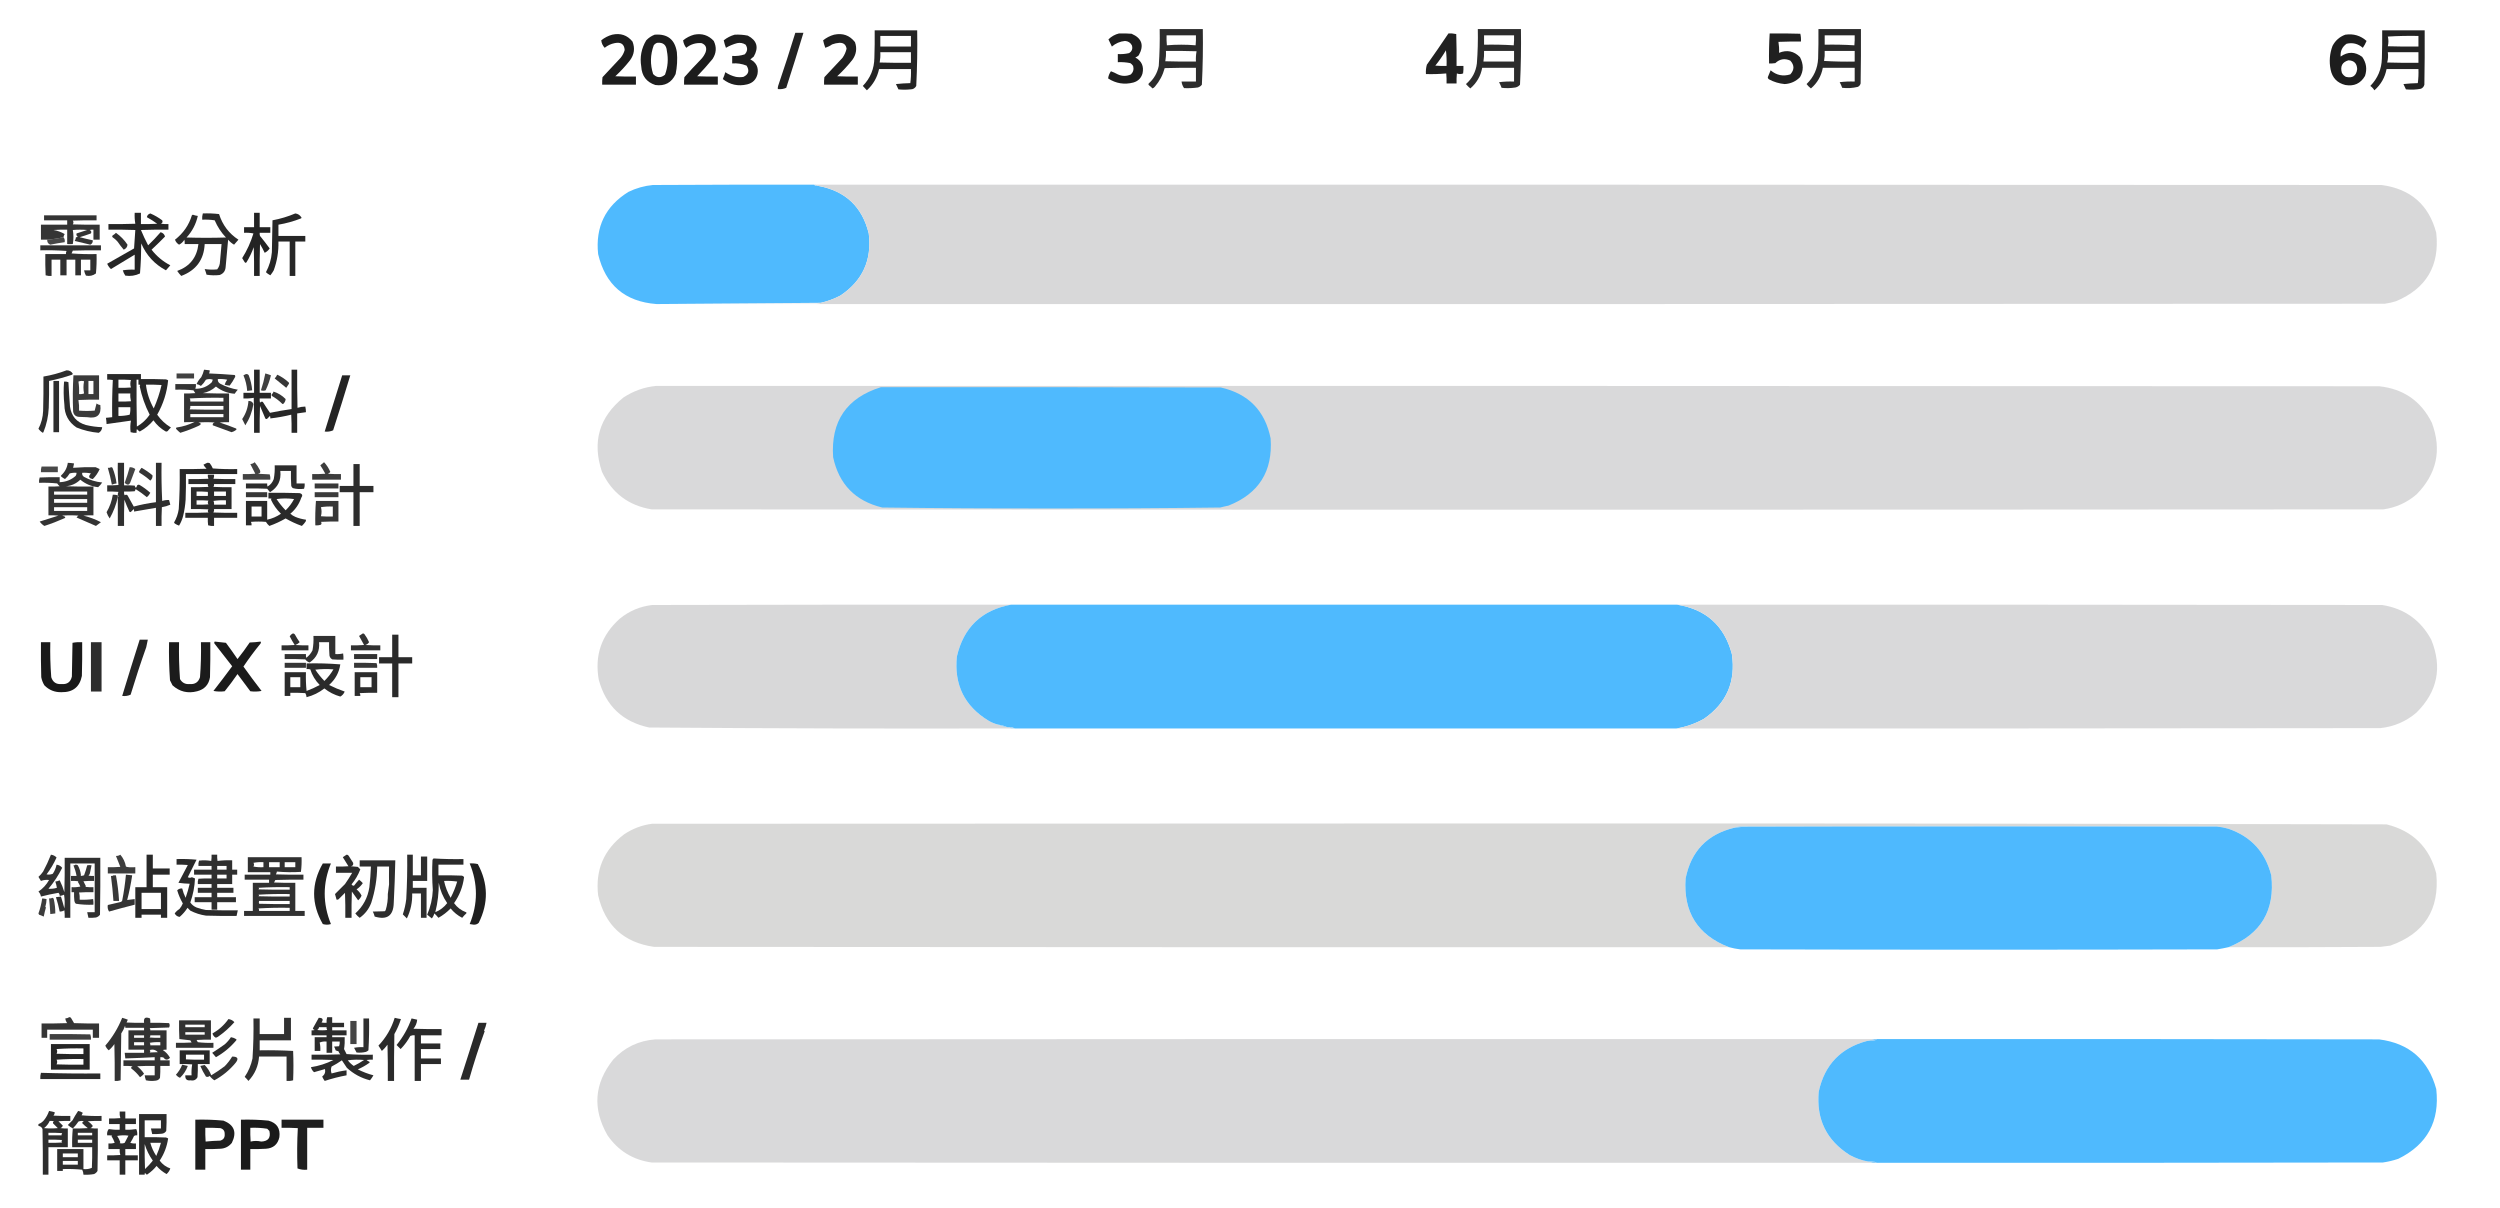 <?xml version="1.0" encoding="UTF-8"?>
<!DOCTYPE svg PUBLIC "-//W3C//DTD SVG 1.1//EN" "http://www.w3.org/Graphics/SVG/1.1/DTD/svg11.dtd">
<svg xmlns="http://www.w3.org/2000/svg" version="1.1" width="4000px" height="1932px" style="shape-rendering:geometricPrecision; text-rendering:geometricPrecision; image-rendering:optimizeQuality; fill-rule:evenodd; clip-rule:evenodd" xmlns:xlink="http://www.w3.org/1999/xlink">
<g><path style="opacity:0.825" fill="#000000" d="M 1855.5,46.5 C 1878.5,46.5 1901.5,46.5 1924.5,46.5C 1924.98,76.23 1924.48,105.897 1923,135.5C 1921.36,137.81 1919.2,139.31 1916.5,140C 1909.18,140.999 1901.85,141.333 1894.5,141C 1892.28,137.832 1890.94,134.332 1890.5,130.5C 1898.17,130.5 1905.83,130.5 1913.5,130.5C 1913.5,123.167 1913.5,115.833 1913.5,108.5C 1896.83,108.333 1880.16,108.5 1863.5,109C 1860.56,120.05 1855.39,129.883 1848,138.5C 1846.94,139.899 1845.61,140.899 1844,141.5C 1842.34,139.672 1840.5,138.005 1838.5,136.5C 1837.42,135.635 1837.25,134.635 1838,133.5C 1846.43,125.982 1851.76,116.649 1854,105.5C 1855.38,85.864 1855.88,66.197 1855.5,46.5 Z M 1866.5,56.5 C 1882.17,56.5 1897.83,56.5 1913.5,56.5C 1913.67,61.844 1913.5,67.177 1913,72.5C 1897.67,71.167 1882.33,71.167 1867,72.5C 1866.5,67.177 1866.33,61.844 1866.5,56.5 Z M 1865.5,81.5 C 1881.84,81.333 1898.17,81.5 1914.5,82C 1913.53,87.407 1913.19,92.907 1913.5,98.5C 1897.16,98.667 1880.83,98.5 1864.5,98C 1865.47,92.593 1865.81,87.093 1865.5,81.5 Z"/></g>
<g><path style="opacity:0.826" fill="#000000" d="M 2364.5,46.5 C 2387.5,46.5 2410.5,46.5 2433.5,46.5C 2433.96,76.209 2433.46,105.875 2432,135.5C 2430.05,137.894 2427.55,139.394 2424.5,140C 2417.16,141.17 2409.82,141.337 2402.5,140.5C 2401.44,137.382 2400.11,134.382 2398.5,131.5C 2406.47,130.502 2414.47,130.169 2422.5,130.5C 2422.5,123.167 2422.5,115.833 2422.5,108.5C 2405.5,108.5 2388.5,108.5 2371.5,108.5C 2369.03,121.78 2362.7,132.78 2352.5,141.5C 2349.97,139.395 2347.64,137.061 2345.5,134.5C 2355.5,125.831 2361.34,114.831 2363,101.5C 2364.39,83.201 2364.89,64.867 2364.5,46.5 Z M 2374.5,56.5 C 2390.5,56.5 2406.5,56.5 2422.5,56.5C 2422.67,61.844 2422.5,67.177 2422,72.5C 2406.24,71.509 2390.41,71.175 2374.5,71.5C 2374.5,66.5 2374.5,61.5 2374.5,56.5 Z M 2374.5,81.5 C 2390.5,81.5 2406.5,81.5 2422.5,81.5C 2422.5,87.167 2422.5,92.833 2422.5,98.5C 2406.17,98.5 2389.83,98.5 2373.5,98.5C 2374.35,92.879 2374.69,87.212 2374.5,81.5 Z"/></g>
<g><path style="opacity:0.836" fill="#000000" d="M 2909.5,46.5 C 2932.17,46.5 2954.83,46.5 2977.5,46.5C 2977.67,75.502 2977.5,104.502 2977,133.5C 2976.31,136.057 2974.81,137.891 2972.5,139C 2964.24,140.979 2955.9,141.479 2947.5,140.5C 2946.44,137.382 2945.11,134.382 2943.5,131.5C 2951.47,130.502 2959.47,130.169 2967.5,130.5C 2967.5,123.167 2967.5,115.833 2967.5,108.5C 2950.5,108.5 2933.5,108.5 2916.5,108.5C 2914.03,121.774 2907.7,132.774 2897.5,141.5C 2894.83,139.5 2892.5,137.167 2890.5,134.5C 2902.05,123.384 2908.22,109.717 2909,93.5C 2909.5,77.837 2909.67,62.17 2909.5,46.5 Z M 2919.5,56.5 C 2935.5,56.5 2951.5,56.5 2967.5,56.5C 2967.67,61.844 2967.5,67.177 2967,72.5C 2951.24,71.509 2935.41,71.175 2919.5,71.5C 2919.5,66.5 2919.5,61.5 2919.5,56.5 Z M 2919.5,81.5 C 2935.5,81.5 2951.5,81.5 2967.5,81.5C 2967.5,87.167 2967.5,92.833 2967.5,98.5C 2951.15,98.833 2934.82,98.499 2918.5,97.5C 2919.45,92.23 2919.78,86.897 2919.5,81.5 Z"/></g>
<g><path style="opacity:0.857" fill="#000000" d="M 1399.5,48.5 C 1422.17,48.5 1444.83,48.5 1467.5,48.5C 1467.98,78.23 1467.48,107.897 1466,137.5C 1464.01,141.247 1460.85,143.081 1456.5,143C 1450.17,143.667 1443.83,143.667 1437.5,143C 1436.31,140.122 1434.98,137.288 1433.5,134.5C 1441.15,133.669 1448.81,133.169 1456.5,133C 1457.48,125.587 1457.81,118.087 1457.5,110.5C 1440.5,110.5 1423.5,110.5 1406.5,110.5C 1403.59,123.903 1397.09,135.236 1387,144.5C 1384.82,142.125 1382.66,139.792 1380.5,137.5C 1392.61,125.029 1398.77,110.029 1399,92.5C 1399.5,77.837 1399.67,63.17 1399.5,48.5 Z M 1408.5,57.5 C 1424.83,57.5 1441.17,57.5 1457.5,57.5C 1457.5,63.167 1457.5,68.833 1457.5,74.5C 1441.17,74.5 1424.83,74.5 1408.5,74.5C 1408.5,68.833 1408.5,63.167 1408.5,57.5 Z M 1408.5,83.5 C 1424.83,83.5 1441.17,83.5 1457.5,83.5C 1457.5,89.167 1457.5,94.833 1457.5,100.5C 1440.83,100.667 1424.16,100.5 1407.5,100C 1408.47,94.593 1408.81,89.093 1408.5,83.5 Z"/></g>
<g><path style="opacity:0.86" fill="#000000" d="M 3811.5,48.5 C 3834.17,48.5 3856.83,48.5 3879.5,48.5C 3879.67,77.502 3879.5,106.502 3879,135.5C 3878.21,138.583 3876.38,140.749 3873.5,142C 3865.56,143.53 3857.56,143.863 3849.5,143C 3848.31,140.122 3846.98,137.288 3845.5,134.5C 3853.15,133.669 3860.81,133.169 3868.5,133C 3869.48,125.587 3869.81,118.087 3869.5,110.5C 3852.5,110.5 3835.5,110.5 3818.5,110.5C 3815.9,124.035 3809.4,135.368 3799,144.5C 3797.33,141.663 3795.16,139.33 3792.5,137.5C 3804.4,125.316 3810.57,110.649 3811,93.5C 3811.5,78.504 3811.67,63.504 3811.5,48.5 Z M 3820.5,58.5 C 3836.66,57.504 3852.99,57.17 3869.5,57.5C 3869.5,63.167 3869.5,68.833 3869.5,74.5C 3853.16,74.667 3836.83,74.5 3820.5,74C 3821.82,68.734 3821.82,63.567 3820.5,58.5 Z M 3820.5,83.5 C 3836.83,83.5 3853.17,83.5 3869.5,83.5C 3869.5,89.167 3869.5,94.833 3869.5,100.5C 3852.83,100.667 3836.16,100.5 3819.5,100C 3820.98,94.544 3821.31,89.044 3820.5,83.5 Z"/></g>
<g><path style="opacity:0.861" fill="#000000" d="M 1272.5,52.5 C 1276.83,52.5 1281.17,52.5 1285.5,52.5C 1276.64,81.906 1267.48,111.24 1258,140.5C 1253.82,142.399 1249.32,143.065 1244.5,142.5C 1244.34,140.801 1244.51,139.134 1245,137.5C 1254.61,109.29 1263.77,80.957 1272.5,52.5 Z"/></g>
<g><path style="opacity:0.885" fill="#000000" d="M 1790.5,53.5 C 1797.17,53.334 1803.84,53.5 1810.5,54C 1827.09,61.116 1830.93,72.616 1822,88.5C 1820.42,90.041 1818.59,91.208 1816.5,92C 1826.67,97.518 1830.51,106.018 1828,117.5C 1825.86,124.974 1821.03,129.807 1813.5,132C 1799.08,135.804 1785.58,133.637 1773,125.5C 1773.47,121.373 1774.97,117.539 1777.5,114C 1781.14,115.314 1784.81,116.981 1788.5,119C 1795.53,122.232 1802.53,122.232 1809.5,119C 1813.26,115.257 1814.43,110.757 1813,105.5C 1811.83,103.667 1810.33,102.167 1808.5,101C 1801.91,99.671 1795.24,99.171 1788.5,99.5C 1788.5,95.167 1788.5,90.833 1788.5,86.5C 1794.59,86.861 1800.59,86.361 1806.5,85C 1811.15,82.103 1812.65,77.937 1811,72.5C 1808.67,68.163 1805,65.829 1800,65.5C 1792.03,66.321 1785.03,69.321 1779,74.5C 1777.03,70.728 1775.2,66.894 1773.5,63C 1778.34,58.25 1784.01,55.083 1790.5,53.5 Z"/></g>
<g><path style="opacity:0.869" fill="#000000" d="M 2317.5,53.5 C 2321.77,53.203 2325.93,53.536 2330,54.5C 2330.5,71.497 2330.67,88.497 2330.5,105.5C 2334.17,105.5 2337.83,105.5 2341.5,105.5C 2341.67,109.514 2341.5,113.514 2341,117.5C 2337.67,118.833 2334.33,118.833 2331,117.5C 2330.5,122.823 2330.33,128.156 2330.5,133.5C 2325.17,133.5 2319.83,133.5 2314.5,133.5C 2314.67,128.156 2314.5,122.823 2314,117.5C 2303.25,118.487 2292.41,118.82 2281.5,118.5C 2281.11,113.372 2281.61,108.372 2283,103.5C 2294.76,86.978 2306.26,70.312 2317.5,53.5 Z M 2313.5,80.5 C 2314.49,88.65 2314.83,96.983 2314.5,105.5C 2308.49,105.666 2302.49,105.499 2296.5,105C 2302.78,97.229 2308.44,89.062 2313.5,80.5 Z"/></g>
<g><path style="opacity:0.874" fill="#000000" d="M 2831.5,53.5 C 2847.84,53.333 2864.17,53.5 2880.5,54C 2881.46,58.066 2881.8,62.233 2881.5,66.5C 2869.5,66.334 2857.5,66.5 2845.5,67C 2846.47,72.741 2846.81,78.575 2846.5,84.5C 2859.23,79.345 2870.39,81.678 2880,91.5C 2885.87,102.867 2885.87,113.534 2880,123.5C 2873.26,130.284 2865.1,133.951 2855.5,134.5C 2846.67,133.707 2838.33,131.207 2830.5,127C 2829.2,126.196 2828.53,125.029 2828.5,123.5C 2830,119.838 2831.5,116.172 2833,112.5C 2842.4,120.445 2852.9,122.612 2864.5,119C 2871.17,111.667 2871.17,104.333 2864.5,97C 2855.61,92.951 2847.61,94.284 2840.5,101C 2837.18,101.498 2833.85,101.665 2830.5,101.5C 2830.18,85.422 2830.52,69.422 2831.5,53.5 Z"/></g>
<g><path style="opacity:0.884" fill="#000000" d="M 979.5,55.5 C 992.792,52.541 1003.63,56.207 1012,66.5C 1016.18,77.23 1014.84,87.23 1008,96.5C 1000.85,105.653 993.013,114.153 984.5,122C 995.495,122.5 1006.49,122.667 1017.5,122.5C 1017.5,126.833 1017.5,131.167 1017.5,135.5C 999.5,135.5 981.5,135.5 963.5,135.5C 963.334,131.486 963.501,127.486 964,123.5C 973.667,113.167 983.333,102.833 993,92.5C 996.041,88.791 998.208,84.624 999.5,80C 998.806,70.594 993.473,66.927 983.5,69C 977.512,70.161 972.179,72.661 967.5,76.5C 964.287,73.078 962.454,69.078 962,64.5C 967.295,60.27 973.128,57.27 979.5,55.5 Z"/></g>
<g><path style="opacity:0.886" fill="#000000" d="M 1047.5,55.5 C 1067.98,53.809 1079.81,63.142 1083,83.5C 1084.06,95.279 1083.4,106.946 1081,118.5C 1074.58,132.296 1063.75,138.13 1048.5,136C 1034.4,131.35 1026.9,121.516 1026,106.5C 1023.51,91.42 1026.18,77.42 1034,64.5C 1037.88,60.429 1042.38,57.429 1047.5,55.5 Z M 1051.5,68.5 C 1061.04,67.537 1066.21,71.87 1067,81.5C 1069.58,94.475 1068.58,107.142 1064,119.5C 1057.38,125.062 1051.05,124.728 1045,118.5C 1040.05,103.008 1040.38,87.674 1046,72.5C 1047.5,70.531 1049.33,69.198 1051.5,68.5 Z"/></g>
<g><path style="opacity:0.887" fill="#000000" d="M 1110.5,55.5 C 1123.02,52.952 1133.52,56.285 1142,65.5C 1146.87,75.526 1146.21,85.192 1140,94.5C 1132.2,103.964 1124.04,113.131 1115.5,122C 1126.49,122.5 1137.49,122.667 1148.5,122.5C 1148.5,126.833 1148.5,131.167 1148.5,135.5C 1130.5,135.5 1112.5,135.5 1094.5,135.5C 1094.33,131.486 1094.5,127.486 1095,123.5C 1103.43,113.951 1112.09,104.618 1121,95.5C 1124.45,92.044 1127.12,88.044 1129,83.5C 1131.35,76.414 1129.19,71.581 1122.5,69C 1113.36,68.268 1105.19,70.768 1098,76.5C 1095.2,72.907 1093.53,68.907 1093,64.5C 1098.29,60.27 1104.13,57.27 1110.5,55.5 Z"/></g>
<g><path style="opacity:0.881" fill="#000000" d="M 1175.5,55.5 C 1182.59,55.116 1189.59,55.616 1196.5,57C 1211.21,64.795 1214.37,75.962 1206,90.5C 1204.07,91.88 1202.24,93.38 1200.5,95C 1210.06,99.96 1213.9,107.794 1212,118.5C 1209.86,127.307 1204.36,132.807 1195.5,135C 1180.98,138.465 1167.98,135.631 1156.5,126.5C 1158.13,122.915 1159.46,119.248 1160.5,115.5C 1165.59,119.028 1171.25,121.528 1177.5,123C 1181.5,123.667 1185.5,123.667 1189.5,123C 1197.85,118.952 1199.51,112.952 1194.5,105C 1187.15,102.034 1179.49,100.867 1171.5,101.5C 1171.5,97.5 1171.5,93.5 1171.5,89.5C 1178.34,89.962 1185.01,89.128 1191.5,87C 1196.1,82.229 1196.6,77.062 1193,71.5C 1188.86,68.835 1184.36,68.002 1179.5,69C 1173.07,70.721 1167.07,73.221 1161.5,76.5C 1160,72.522 1158.83,68.522 1158,64.5C 1163.29,60.27 1169.13,57.27 1175.5,55.5 Z"/></g>
<g><path style="opacity:0.877" fill="#000000" d="M 1334.5,55.5 C 1348.37,52.508 1359.54,56.508 1368,67.5C 1371.45,77.477 1370.12,86.811 1364,95.5C 1356.57,104.934 1348.4,113.768 1339.5,122C 1350.49,122.5 1361.49,122.667 1372.5,122.5C 1372.5,126.833 1372.5,131.167 1372.5,135.5C 1354.5,135.5 1336.5,135.5 1318.5,135.5C 1318.33,131.486 1318.5,127.486 1319,123.5C 1328.67,113.167 1338.33,102.833 1348,92.5C 1351.13,88.071 1353.3,83.238 1354.5,78C 1353.56,71.436 1349.73,68.269 1343,68.5C 1339.05,68.78 1335.21,69.613 1331.5,71C 1328.05,73.393 1324.38,75.226 1320.5,76.5C 1319,72.522 1317.83,68.522 1317,64.5C 1322.29,60.27 1328.13,57.27 1334.5,55.5 Z"/></g>
<g><path style="opacity:0.885" fill="#000000" d="M 3752.5,55.5 C 3765.53,53.584 3776.86,56.917 3786.5,65.5C 3784.86,69.46 3782.86,73.126 3780.5,76.5C 3772.87,69.895 3764.2,67.729 3754.5,70C 3747.49,75.007 3744.33,81.84 3745,90.5C 3756.63,82.369 3768.13,82.536 3779.5,91C 3786.13,100.419 3787.63,110.585 3784,121.5C 3776.98,133.629 3766.48,138.462 3752.5,136C 3739.55,132.721 3731.72,124.554 3729,111.5C 3726.42,98.525 3727.42,85.858 3732,73.5C 3736.54,64.823 3743.38,58.824 3752.5,55.5 Z M 3757.5,96.5 C 3766.45,96.784 3771.12,101.451 3771.5,110.5C 3770.2,121.322 3764.2,125.489 3753.5,123C 3750.67,121.5 3748.5,119.333 3747,116.5C 3744.05,106.046 3747.55,99.379 3757.5,96.5 Z"/></g>
<g><path style="opacity:0.994" fill="#4fbafe" d="M 1302.5,295.5 C 1304.28,297.344 1306.61,298.01 1309.5,297.5C 1352.64,305.474 1379.48,330.807 1390,373.5C 1395.24,416.172 1380.08,449.338 1344.5,473C 1334.61,478.13 1324.27,481.963 1313.5,484.5C 1225.68,485.146 1138.01,485.812 1050.5,486.5C 999.828,482.663 968.661,455.996 957,406.5C 952.46,363.082 968.627,329.915 1005.5,307C 1017.84,300.998 1030.84,297.332 1044.5,296C 1130.5,295.5 1216.5,295.333 1302.5,295.5 Z"/></g>
<g><path style="opacity:0.99" fill="#d8d8d9" d="M 1305.5,295.5 C 2140.5,295.333 2975.5,295.5 3810.5,296C 3857.03,302.255 3886.2,327.755 3898,372.5C 3903.71,425.108 3882.21,461.608 3833.5,482C 3827.62,483.843 3821.62,485.177 3815.5,486C 2979.17,486.5 2142.83,486.667 1306.5,486.5C 1308.83,485.833 1311.17,485.167 1313.5,484.5C 1324.27,481.963 1334.61,478.13 1344.5,473C 1380.08,449.338 1395.24,416.172 1390,373.5C 1379.48,330.807 1352.64,305.474 1309.5,297.5C 1308.17,296.833 1306.83,296.167 1305.5,295.5 Z"/></g>
<g><path style="opacity:0.796" fill="#9bcaea" d="M 1302.5,295.5 C 1303.5,295.5 1304.5,295.5 1305.5,295.5C 1306.83,296.167 1308.17,296.833 1309.5,297.5C 1306.61,298.01 1304.28,297.344 1302.5,295.5 Z"/></g>
<g><path style="opacity:0.853" fill="#000000" d="M 215.5,340.5 C 218.833,340.5 222.167,340.5 225.5,340.5C 225.5,346.5 225.5,352.5 225.5,358.5C 234.173,358.666 242.84,358.5 251.5,358C 246.254,354.125 240.754,350.625 235,347.5C 235.504,344.487 237.337,342.487 240.5,341.5C 247.287,344.393 253.62,348.06 259.5,352.5C 260.725,354.843 260.059,356.677 257.5,358C 261.486,358.499 265.486,358.666 269.5,358.5C 269.5,361.5 269.5,364.5 269.5,367.5C 254.83,367.333 240.163,367.5 225.5,368C 228.943,376.32 232.777,384.487 237,392.5C 244.054,385.781 250.721,378.781 257,371.5C 260.842,372.672 263.175,375.006 264,378.5C 256.986,385.681 249.819,392.681 242.5,399.5C 250.673,410.004 260.673,418.338 272.5,424.5C 270.177,427.126 267.843,429.793 265.5,432.5C 247.303,422.803 234.137,408.469 226,389.5C 225.97,405.592 225.304,421.592 224,437.5C 216.573,441.1 208.74,442.267 200.5,441C 198.695,438.433 197.362,435.599 196.5,432.5C 202.798,431.504 209.132,431.17 215.5,431.5C 215.553,423.222 215.553,415.222 215.5,407.5C 202.833,415.167 190.167,422.833 177.5,430.5C 174.892,428.126 172.892,425.293 171.5,422C 185.773,413.86 200.106,405.693 214.5,397.5C 215.178,387.607 215.845,377.773 216.5,368C 202.171,367.5 187.837,367.333 173.5,367.5C 173.5,364.5 173.5,361.5 173.5,358.5C 187.837,358.667 202.171,358.5 216.5,358C 215.525,352.259 215.192,346.425 215.5,340.5 Z"/></g>
<g><path style="opacity:0.862" fill="#000000" d="M 406.5,340.5 C 409.5,340.5 412.5,340.5 415.5,340.5C 415.5,348.167 415.5,355.833 415.5,363.5C 421.167,363.5 426.833,363.5 432.5,363.5C 432.5,366.5 432.5,369.5 432.5,372.5C 426.833,372.5 421.167,372.5 415.5,372.5C 415.34,374.199 415.506,375.866 416,377.5C 421.358,384.024 426.525,390.69 431.5,397.5C 429.37,400.642 426.703,402.975 423.5,404.5C 421.304,399.768 418.804,395.102 416,390.5C 415.5,407.497 415.333,424.497 415.5,441.5C 412.5,441.5 409.5,441.5 406.5,441.5C 406.667,426.163 406.5,410.83 406,395.5C 402.969,403.896 399.135,411.896 394.5,419.5C 393.5,420.833 392.5,420.833 391.5,419.5C 390.035,417.401 388.701,415.234 387.5,413C 395.231,400.7 401.231,387.533 405.5,373.5C 400.544,372.506 395.544,372.173 390.5,372.5C 390.5,369.5 390.5,366.5 390.5,363.5C 395.833,363.5 401.167,363.5 406.5,363.5C 406.5,355.833 406.5,348.167 406.5,340.5 Z"/></g>
<g><path style="opacity:0.834" fill="#000000" d="M 324.5,341.5 C 333.192,341.169 341.859,341.502 350.5,342.5C 355.972,359.955 366.305,373.622 381.5,383.5C 379.157,386.207 376.823,388.874 374.5,391.5C 370.894,389.397 367.727,386.731 365,383.5C 363.667,398.147 362.334,412.814 361,427.5C 360.49,433.678 357.323,437.845 351.5,440C 344.476,440.831 337.476,440.664 330.5,439.5C 329.642,436.38 328.642,433.38 327.5,430.5C 334.138,431.498 340.805,431.665 347.5,431C 350.377,427.372 351.877,423.206 352,418.5C 352.856,409.152 353.689,399.819 354.5,390.5C 345.5,390.5 336.5,390.5 327.5,390.5C 326.299,415.49 313.799,432.49 290,441.5C 287.602,439.049 285.436,436.382 283.5,433.5C 303.688,426.298 315.021,411.965 317.5,390.5C 310.167,390.5 302.833,390.5 295.5,390.5C 295.663,388.143 295.497,385.81 295,383.5C 292.974,387.026 290.141,389.693 286.5,391.5C 283.217,389.42 281.051,386.753 280,383.5C 293.315,373.112 302.315,360.112 307,344.5C 307.414,344.043 307.914,343.709 308.5,343.5C 311.096,344.482 313.762,345.149 316.5,345.5C 313.541,358.585 307.541,370.085 298.5,380C 319.5,380.667 340.5,380.667 361.5,380C 353.885,371.948 347.885,362.781 343.5,352.5C 336.866,351.503 330.2,351.17 323.5,351.5C 323.253,348.061 323.586,344.728 324.5,341.5 Z"/></g>
<g><path style="opacity:0.85" fill="#000000" d="M 472.5,341.5 C 476.536,342.02 479.703,344.02 482,347.5C 482.688,348.332 482.521,348.998 481.5,349.5C 469.836,354.082 457.836,357.416 445.5,359.5C 445.5,365.5 445.5,371.5 445.5,377.5C 459.833,377.5 474.167,377.5 488.5,377.5C 488.5,380.5 488.5,383.5 488.5,386.5C 483.167,386.5 477.833,386.5 472.5,386.5C 472.5,404.833 472.5,423.167 472.5,441.5C 469.5,441.5 466.5,441.5 463.5,441.5C 463.5,423.167 463.5,404.833 463.5,386.5C 457.5,386.5 451.5,386.5 445.5,386.5C 445.919,402.318 443.419,417.651 438,432.5C 436.401,435.378 434.567,438.044 432.5,440.5C 429.865,439.189 427.531,437.522 425.5,435.5C 430.861,425.558 434.028,414.891 435,403.5C 435.333,386.5 435.667,369.5 436,352.5C 448.646,350.134 460.813,346.468 472.5,341.5 Z"/></g>
<g><path style="opacity:0.796" fill="#000000" d="M 101.5,379.5 C 93.839,377.502 86.173,375.502 78.5,373.5C 78.472,371.418 79.139,369.584 80.5,368C 78.866,367.506 77.199,367.34 75.5,367.5C 75.5,372.833 75.5,378.167 75.5,383.5C 72.167,383.5 68.833,383.5 65.5,383.5C 65.5,375.5 65.5,367.5 65.5,359.5C 79.5,359.5 93.5,359.5 107.5,359.5C 107.5,357.167 107.5,354.833 107.5,352.5C 95.167,352.5 82.833,352.5 70.5,352.5C 70.5,349.833 70.5,347.167 70.5,344.5C 98.5,344.5 126.5,344.5 154.5,344.5C 154.5,347.167 154.5,349.833 154.5,352.5C 141.829,352.333 129.162,352.5 116.5,353C 117.833,355 117.833,357 116.5,359C 130.829,359.5 145.163,359.667 159.5,359.5C 159.5,367.5 159.5,375.5 159.5,383.5C 156.167,383.5 152.833,383.5 149.5,383.5C 149.5,378.167 149.5,372.833 149.5,367.5C 147.473,367.338 145.473,367.505 143.5,368C 146.059,369.323 146.725,371.157 145.5,373.5C 139.557,375.703 133.557,377.703 127.5,379.5C 134.471,381.326 141.471,382.993 148.5,384.5C 148.632,387.855 147.299,390.189 144.5,391.5C 136.197,389.341 127.864,387.341 119.5,385.5C 120.747,383.677 121.414,381.677 121.5,379.5C 122.552,379.649 123.552,379.483 124.5,379C 122.437,377.428 121.771,375.595 122.5,373.5C 128.192,371.769 133.859,369.936 139.5,368C 131.833,367.333 124.167,367.333 116.5,368C 117.813,375.442 117.813,382.942 116.5,390.5C 113.681,390.742 110.681,390.742 107.5,390.5C 107.5,382.833 107.5,375.167 107.5,367.5C 100.159,367.334 92.826,367.5 85.5,368C 92.002,369.109 98.002,371.275 103.5,374.5C 102.544,376.075 101.877,377.742 101.5,379.5 Z M 101.5,379.5 C 93.061,381.46 84.395,382.794 75.5,383.5C 75.5,378.167 75.5,372.833 75.5,367.5C 77.199,367.34 78.866,367.506 80.5,368C 79.139,369.584 78.472,371.418 78.5,373.5C 86.173,375.502 93.839,377.502 101.5,379.5 Z"/></g>
<g><path style="opacity:0.81" fill="#000000" d="M 185.5,372.5 C 192.833,377.667 199,384 204,391.5C 203.715,395.161 201.715,397.828 198,399.5C 194.425,395.347 191.091,391.014 188,386.5C 185.629,383.794 182.963,381.461 180,379.5C 179.251,378.365 179.417,377.365 180.5,376.5C 182.419,375.388 184.086,374.054 185.5,372.5 Z"/></g>
<g><path style="opacity:0.721" fill="#000000" d="M 101.5,379.5 C 103.369,381.635 104.036,384.302 103.5,387.5C 95.806,388.572 88.139,389.905 80.5,391.5C 77.019,390.153 75.352,387.486 75.5,383.5C 84.395,382.794 93.061,381.46 101.5,379.5 Z"/></g>
<g><path style="opacity:0.812" fill="#000000" d="M 64.5,392.5 C 96.833,392.5 129.167,392.5 161.5,392.5C 161.5,395.167 161.5,397.833 161.5,400.5C 146.496,400.333 131.496,400.5 116.5,401C 115.74,402.441 115.074,403.941 114.5,405.5C 127.817,406.499 141.15,406.833 154.5,406.5C 154.809,416.886 154.476,427.219 153.5,437.5C 148.777,441.088 143.444,442.255 137.5,441C 136.071,438.31 135.071,435.477 134.5,432.5C 137.833,432.5 141.167,432.5 144.5,432.5C 144.5,426.833 144.5,421.167 144.5,415.5C 139.5,415.5 134.5,415.5 129.5,415.5C 129.5,423.833 129.5,432.167 129.5,440.5C 126.5,440.5 123.5,440.5 120.5,440.5C 120.5,432.167 120.5,423.833 120.5,415.5C 115.833,415.5 111.167,415.5 106.5,415.5C 106.5,423.833 106.5,432.167 106.5,440.5C 103.167,440.5 99.833,440.5 96.5,440.5C 96.5,432.167 96.5,423.833 96.5,415.5C 91.833,415.5 87.167,415.5 82.5,415.5C 82.5,424.167 82.5,432.833 82.5,441.5C 79.223,441.784 76.057,441.451 73,440.5C 72.5,429.172 72.334,417.838 72.5,406.5C 83.5,406.5 94.5,406.5 105.5,406.5C 105.357,404.738 105.691,403.071 106.5,401.5C 92.516,400.501 78.516,400.167 64.5,400.5C 64.5,397.833 64.5,395.167 64.5,392.5 Z"/></g>
<g><path style="opacity:0.326" fill="#c9d5dd" d="M 1313.5,484.5 C 1311.17,485.167 1308.83,485.833 1306.5,486.5C 1221.17,486.5 1135.83,486.5 1050.5,486.5C 1138.01,485.812 1225.68,485.146 1313.5,484.5 Z"/></g>
<g><path style="opacity:0.8" fill="#000000" d="M 326.5,591.5 C 329.482,591.963 332.482,592.296 335.5,592.5C 335.643,594.262 335.309,595.929 334.5,597.5C 348.222,598.053 361.889,598.886 375.5,600C 376.517,601.049 376.684,602.216 376,603.5C 373.562,608.267 370.729,612.767 367.5,617C 364.826,616.847 362.16,616.347 359.5,615.5C 360.323,612.649 361.656,609.982 363.5,607.5C 358.544,606.506 353.544,606.173 348.5,606.5C 348.188,609.888 349.521,612.388 352.5,614C 361.401,618.689 370.734,621.855 380.5,623.5C 378.642,625.524 376.975,627.691 375.5,630C 364.364,629.27 354.364,625.437 345.5,618.5C 339.55,623.99 332.55,627.49 324.5,629C 338.496,629.5 352.496,629.667 366.5,629.5C 366.5,644.833 366.5,660.167 366.5,675.5C 361.489,675.334 356.489,675.501 351.5,676C 360.285,678.895 368.952,682.061 377.5,685.5C 378.711,686.274 378.711,687.107 377.5,688C 375.44,689.696 373.107,690.863 370.5,691.5C 360.506,687.835 350.506,684.168 340.5,680.5C 339.812,678.282 340.812,676.782 343.5,676C 334.833,675.333 326.167,675.333 317.5,676C 322.098,677.192 322.431,678.859 318.5,681C 308.774,685.52 298.774,689.354 288.5,692.5C 286.183,690.684 284.016,688.684 282,686.5C 281.383,685.551 281.549,684.718 282.5,684C 292.698,682.6 302.364,679.6 311.5,675C 305.919,675.402 300.253,675.569 294.5,675.5C 294.5,660.167 294.5,644.833 294.5,629.5C 300.509,629.666 306.509,629.499 312.5,629C 311.624,627.414 310.624,625.914 309.5,624.5C 299.856,623.502 290.19,623.168 280.5,623.5C 280.5,620.5 280.5,617.5 280.5,614.5C 291.5,614.5 302.5,614.5 313.5,614.5C 313.768,617.119 313.435,619.619 312.5,622C 322.82,622.227 331.653,618.727 339,611.5C 339.402,610.128 339.902,608.795 340.5,607.5C 336.833,606.167 333.167,606.167 329.5,607.5C 327.303,611.238 324.636,614.571 321.5,617.5C 319.338,615.98 317.005,614.98 314.5,614.5C 316.343,610.472 318.843,606.805 322,603.5C 323.998,599.67 325.498,595.67 326.5,591.5 Z M 303.5,637.5 C 321.326,636.503 339.326,636.17 357.5,636.5C 357.5,638.5 357.5,640.5 357.5,642.5C 339.833,642.5 322.167,642.5 304.5,642.5C 304.784,640.585 304.451,638.919 303.5,637.5 Z M 304.5,649.5 C 322.167,649.5 339.833,649.5 357.5,649.5C 357.5,651.5 357.5,653.5 357.5,655.5C 339.497,655.667 321.497,655.5 303.5,655C 304.406,653.301 304.739,651.467 304.5,649.5 Z M 304.5,662.5 C 322.167,662.5 339.833,662.5 357.5,662.5C 357.5,664.167 357.5,665.833 357.5,667.5C 339.833,667.5 322.167,667.5 304.5,667.5C 304.5,665.833 304.5,664.167 304.5,662.5 Z"/></g>
<g><path style="opacity:0.844" fill="#000000" d="M 406.5,591.5 C 409.5,591.5 412.5,591.5 415.5,591.5C 415.5,603.833 415.5,616.167 415.5,628.5C 421.5,628.5 427.5,628.5 433.5,628.5C 433.5,631.5 433.5,634.5 433.5,637.5C 427.5,637.5 421.5,637.5 415.5,637.5C 415.337,639.857 415.503,642.19 416,644.5C 417.133,642.789 418.633,642.289 420.5,643C 424.22,648.948 428.053,654.782 432,660.5C 443.444,658.121 454.944,656.121 466.5,654.5C 466.5,633.5 466.5,612.5 466.5,591.5C 469.5,591.5 472.5,591.5 475.5,591.5C 475.333,611.836 475.5,632.169 476,652.5C 480.039,651.244 484.206,650.577 488.5,650.5C 489.159,653.455 489.492,656.455 489.5,659.5C 484.853,660.296 480.186,660.963 475.5,661.5C 475.5,671.833 475.5,682.167 475.5,692.5C 472.5,692.5 469.5,692.5 466.5,692.5C 466.666,682.828 466.5,673.161 466,663.5C 454.985,666.197 443.818,668.197 432.5,669.5C 432.657,668.127 432.49,666.793 432,665.5C 430.5,667 429,668.5 427.5,670C 426.365,670.749 425.365,670.583 424.5,669.5C 421.764,662.792 418.931,656.126 416,649.5C 415.5,663.829 415.333,678.163 415.5,692.5C 412.5,692.5 409.5,692.5 406.5,692.5C 406.667,673.83 406.5,655.164 406,636.5C 400.593,637.473 395.093,637.807 389.5,637.5C 389.5,634.5 389.5,631.5 389.5,628.5C 395.167,628.5 400.833,628.5 406.5,628.5C 406.5,616.167 406.5,603.833 406.5,591.5 Z"/></g>
<g><path style="opacity:0.821" fill="#000000" d="M 106.5,592.5 C 110.907,592.413 114.241,594.246 116.5,598C 116.167,598.5 115.833,599 115.5,599.5C 103.377,603.653 91.044,606.986 78.5,609.5C 78.667,623.837 78.5,638.171 78,652.5C 77.397,666.016 74.564,679.016 69.5,691.5C 69.167,691.833 68.833,692.167 68.5,692.5C 65.644,690.766 63.311,688.599 61.5,686C 66.099,677.106 68.599,667.606 69,657.5C 69.5,639.17 69.667,620.836 69.5,602.5C 82.259,600.352 94.592,597.019 106.5,592.5 Z"/></g>
<g><path style="opacity:0.745" fill="#000000" d="M 282.5,597.5 C 291.833,597.5 301.167,597.5 310.5,597.5C 310.5,600.167 310.5,602.833 310.5,605.5C 301.167,605.5 291.833,605.5 282.5,605.5C 282.5,602.833 282.5,600.167 282.5,597.5 Z"/></g>
<g><path style="opacity:0.747" fill="#000000" d="M 424.5,597.5 C 427.556,598.296 430.556,599.296 433.5,600.5C 431.651,608.529 428.818,616.529 425,624.5C 422.568,625.45 420.068,625.45 417.5,624.5C 420.446,615.662 422.779,606.662 424.5,597.5 Z"/></g>
<g><path style="opacity:0.843" fill="#000000" d="M 171.5,598.5 C 189.5,598.5 207.5,598.5 225.5,598.5C 225.5,601.167 225.5,603.833 225.5,606.5C 238.837,606.333 252.171,606.5 265.5,607C 266.766,607.309 267.933,607.809 269,608.5C 267.102,628.029 261.269,646.363 251.5,663.5C 257.421,671.924 264.755,678.757 273.5,684C 271.672,685.663 270.005,687.496 268.5,689.5C 267.277,690.614 265.944,690.781 264.5,690C 256.903,685.536 250.57,679.702 245.5,672.5C 239.348,679.914 232.015,685.914 223.5,690.5C 221.851,689.352 220.351,688.019 219,686.5C 218.505,688.473 218.338,690.473 218.5,692.5C 215.223,692.784 212.057,692.451 209,691.5C 208.191,685.251 208.358,679.084 209.5,673C 196.552,674.823 183.552,676.657 170.5,678.5C 170.384,675.14 170.051,671.807 169.5,668.5C 172.833,668.167 176.167,667.833 179.5,667.5C 179.174,647.591 179.507,627.757 180.5,608C 177.518,607.502 174.518,607.335 171.5,607.5C 171.5,604.5 171.5,601.5 171.5,598.5 Z M 189.5,607.5 C 196.175,607.334 202.842,607.5 209.5,608C 208.167,612 208.167,616 209.5,620C 202.842,620.5 196.175,620.666 189.5,620.5C 189.5,616.167 189.5,611.833 189.5,607.5 Z M 218.5,607.5 C 219.5,607.5 220.5,607.5 221.5,607.5C 221.5,610.167 221.5,612.833 221.5,615.5C 224.276,615.089 224.943,615.922 223.5,618C 226.775,633.956 232.108,649.122 239.5,663.5C 234.098,671.403 227.265,677.736 219,682.5C 218.5,657.502 218.333,632.502 218.5,607.5 Z M 233.5,615.5 C 241.84,615.334 250.173,615.5 258.5,616C 255.537,628.889 251.37,641.389 246,653.5C 239.243,641.4 235.076,628.734 233.5,615.5 Z M 189.5,629.5 C 195.833,629.5 202.167,629.5 208.5,629.5C 208.203,633.767 208.536,637.934 209.5,642C 202.842,642.5 196.175,642.666 189.5,642.5C 189.5,638.167 189.5,633.833 189.5,629.5 Z M 189.5,651.5 C 195.833,651.5 202.167,651.5 208.5,651.5C 208.824,655.555 208.491,659.555 207.5,663.5C 201.602,664.957 195.602,665.623 189.5,665.5C 189.5,660.833 189.5,656.167 189.5,651.5 Z"/></g>
<g><path style="opacity:0.77" fill="#000000" d="M 393.5,598.5 C 395.451,598.227 396.951,598.893 398,600.5C 400.976,608.255 402.809,616.255 403.5,624.5C 400.833,624.833 398.167,625.167 395.5,625.5C 394.917,616.834 392.917,608.501 389.5,600.5C 390.949,599.828 392.282,599.161 393.5,598.5 Z"/></g>
<g><path style="opacity:0.788" fill="#000000" d="M 443.5,599.5 C 450.085,602.471 456.085,606.471 461.5,611.5C 462.583,612.365 462.749,613.365 462,614.5C 460.667,616.5 459.333,618.5 458,620.5C 451.742,615.62 445.575,610.62 439.5,605.5C 441.252,603.754 442.585,601.754 443.5,599.5 Z"/></g>
<g><path style="opacity:0.77" fill="#000000" d="M 117.5,600.5 C 131.167,600.5 144.833,600.5 158.5,600.5C 158.5,613.5 158.5,626.5 158.5,639.5C 147.495,639.333 136.495,639.5 125.5,640C 126.428,645.787 126.762,651.454 126.5,657C 134.833,657.667 143.167,657.667 151.5,657C 152.338,653.155 153.338,649.322 154.5,645.5C 156.22,646.934 158.22,647.767 160.5,648C 162.562,663.764 155.562,670.264 139.5,667.5C 135.167,667.333 130.833,667.167 126.5,667C 121.124,666.624 117.958,663.79 117,658.5C 116.18,639.093 116.347,619.76 117.5,600.5 Z M 125.5,610.5 C 128.304,609.362 131.304,609.195 134.5,610C 133.182,616.47 133.182,622.97 134.5,629.5C 131.914,630.48 129.247,630.813 126.5,630.5C 126.824,623.646 126.491,616.979 125.5,610.5 Z M 141.5,609.5 C 144.167,609.5 146.833,609.5 149.5,609.5C 149.5,616.5 149.5,623.5 149.5,630.5C 146.833,630.5 144.167,630.5 141.5,630.5C 141.5,623.5 141.5,616.5 141.5,609.5 Z"/></g>
<g><path style="opacity:0.859" fill="#000000" d="M 547.5,600.5 C 551.833,600.5 556.167,600.5 560.5,600.5C 551.645,629.919 542.478,659.252 533,688.5C 528.822,690.399 524.322,691.065 519.5,690.5C 528.832,660.507 538.165,630.507 547.5,600.5 Z"/></g>
<g><path style="opacity:0.822" fill="#000000" d="M 85.5,609.5 C 88.5,609.5 91.5,609.5 94.5,609.5C 94.5,636.833 94.5,664.167 94.5,691.5C 91.5,691.5 88.5,691.5 85.5,691.5C 85.5,664.167 85.5,636.833 85.5,609.5 Z"/></g>
<g><path style="opacity:0.829" fill="#000000" d="M 102.5,610.5 C 104.92,610.292 107.253,610.626 109.5,611.5C 110.146,624.521 110.98,637.521 112,650.5C 114.108,665.894 122.608,675.728 137.5,680C 146.044,682.079 154.711,683.246 163.5,683.5C 163.161,687.528 161.328,690.528 158,692.5C 145.713,691.47 133.88,688.636 122.5,684C 109.616,675.407 103.116,663.24 103,647.5C 101.655,635.139 101.488,622.806 102.5,610.5 Z"/></g>
<g><path style="opacity:0.992" fill="#d8d8d9" d="M 1049.5,617.5 C 1968.5,617.333 2887.5,617.5 3806.5,618C 3845.5,622.066 3873.67,641.566 3891,676.5C 3907.12,719.84 3898.96,758.007 3866.5,791C 3851.22,804.137 3833.55,812.137 3813.5,815C 2889.83,815.667 1966.17,815.667 1042.5,815C 1005.32,808.811 978.817,788.644 963,754.5C 947.206,706.896 958.706,667.396 997.5,636C 1013.41,625.529 1030.75,619.363 1049.5,617.5 Z"/></g>
<g><path style="opacity:1" fill="#4fbafe" d="M 1409.5,619.5 C 1590.83,619.333 1772.17,619.5 1953.5,620C 1997.55,630.053 2024.05,657.219 2033,701.5C 2036.67,754.035 2014.17,789.869 1965.5,809C 1961.13,809.842 1956.8,810.842 1952.5,812C 1862.19,813.155 1771.85,813.655 1681.5,813.5C 1591.48,813.657 1501.48,813.157 1411.5,812C 1368.46,801.625 1342.29,774.791 1333,731.5C 1329.12,673.912 1354.62,636.579 1409.5,619.5 Z"/></g>
<g><path style="opacity:0.792" fill="#000000" d="M 437.5,626.5 C 444.953,628.817 451.453,632.817 457,638.5C 456.828,641.351 455.661,643.851 453.5,646C 452.833,646.667 452.167,646.667 451.5,646C 446.568,641.065 441.068,636.899 435,633.5C 434.333,632.5 434.333,631.5 435,630.5C 436.481,629.529 437.315,628.196 437.5,626.5 Z"/></g>
<g><path style="opacity:0.783" fill="#000000" d="M 397.5,641.5 C 401.486,641.352 404.153,643.019 405.5,646.5C 403.505,658.831 399.172,670.165 392.5,680.5C 390.838,677.176 389.171,673.842 387.5,670.5C 393.439,661.752 396.772,652.085 397.5,641.5 Z"/></g>
<g><path style="opacity:0.74" fill="#000000" d="M 407.5,739.5 C 410.807,743.426 413.64,747.76 416,752.5C 417.206,755.838 416.04,757.671 412.5,758C 418.833,758.333 425.167,758.667 431.5,759C 432.444,761.719 432.777,764.552 432.5,767.5C 417.833,767.5 403.167,767.5 388.5,767.5C 388.5,764.5 388.5,761.5 388.5,758.5C 395.175,758.666 401.842,758.5 408.5,758C 405.659,752.816 402.993,747.649 400.5,742.5C 403.241,742.293 405.574,741.293 407.5,739.5 Z"/></g>
<g><path style="opacity:0.765" fill="#000000" d="M 518.5,739.5 C 522.687,744.023 526.021,749.189 528.5,755C 527.556,756.477 526.223,757.477 524.5,758C 531.492,758.5 538.492,758.666 545.5,758.5C 545.5,761.5 545.5,764.5 545.5,767.5C 530.167,767.5 514.833,767.5 499.5,767.5C 499.5,764.5 499.5,761.5 499.5,758.5C 506.508,758.666 513.508,758.5 520.5,758C 518.032,753.37 515.366,748.87 512.5,744.5C 514.531,742.825 516.531,741.159 518.5,739.5 Z"/></g>
<g><path style="opacity:0.797" fill="#000000" d="M 108.5,740.5 C 111.86,740.616 115.193,740.949 118.5,741.5C 117.937,743.91 117.437,746.243 117,748.5C 129.087,747.549 141.087,747.216 153,747.5C 155.235,748.368 157.402,749.368 159.5,750.5C 156.795,756.604 153.128,761.937 148.5,766.5C 141.827,765.334 140.827,762.334 145.5,757.5C 140.88,756.507 136.214,756.173 131.5,756.5C 131.081,759.325 132.081,761.491 134.5,763C 143.533,768.009 153.199,771.009 163.5,772C 161.678,774.821 159.511,777.321 157,779.5C 146.274,778.386 136.774,774.386 128.5,767.5C 122.114,773.691 114.448,777.191 105.5,778C 120.163,778.5 134.83,778.667 149.5,778.5C 149.5,793.833 149.5,809.167 149.5,824.5C 144.156,824.334 138.823,824.501 133.5,825C 143.258,827.419 152.592,830.919 161.5,835.5C 158.872,837.488 156.205,839.488 153.5,841.5C 143.069,836.945 132.736,832.445 122.5,828C 123.272,826.779 124.272,825.779 125.5,825C 116.833,824.333 108.167,824.333 99.5,825C 100.872,825.402 102.205,825.902 103.5,826.5C 104.711,827.274 104.711,828.107 103.5,829C 92.902,833.755 82.068,837.922 71,841.5C 68.034,839.702 65.534,837.369 63.5,834.5C 73.484,831.336 83.484,828.17 93.5,825C 88.177,824.501 82.844,824.334 77.5,824.5C 77.5,809.167 77.5,793.833 77.5,778.5C 83.509,778.666 89.509,778.499 95.5,778C 93.981,776.649 92.648,775.149 91.5,773.5C 81.856,772.502 72.19,772.168 62.5,772.5C 62.223,769.552 62.556,766.719 63.5,764C 74.162,763.5 84.828,763.333 95.5,763.5C 95.5,766.167 95.5,768.833 95.5,771.5C 105.249,771.198 113.749,767.864 121,761.5C 122.009,759.975 122.509,758.308 122.5,756.5C 118.774,756.177 115.107,756.511 111.5,757.5C 109.468,760.902 106.968,763.902 104,766.5C 101.845,765.421 99.845,764.087 98,762.5C 97.333,761.833 97.333,761.167 98,760.5C 103.878,755.078 107.378,748.411 108.5,740.5 Z M 86.5,786.5 C 104.167,786.5 121.833,786.5 139.5,786.5C 139.5,788.167 139.5,789.833 139.5,791.5C 121.833,791.5 104.167,791.5 86.5,791.5C 86.5,789.833 86.5,788.167 86.5,786.5 Z M 86.5,798.5 C 104.167,798.5 121.833,798.5 139.5,798.5C 139.5,800.5 139.5,802.5 139.5,804.5C 121.833,804.5 104.167,804.5 86.5,804.5C 86.5,802.5 86.5,800.5 86.5,798.5 Z M 86.5,811.5 C 104.167,811.5 121.833,811.5 139.5,811.5C 139.5,813.5 139.5,815.5 139.5,817.5C 121.833,817.5 104.167,817.5 86.5,817.5C 86.5,815.5 86.5,813.5 86.5,811.5 Z"/></g>
<g><path style="opacity:0.815" fill="#000000" d="M 188.5,795.5 C 189.833,794.5 189.833,793.5 188.5,792.5C 188.261,790.533 188.594,788.699 189.5,787C 183.509,786.501 177.509,786.334 171.5,786.5C 171.5,783.167 171.5,779.833 171.5,776.5C 177.509,776.666 183.509,776.499 189.5,776C 188.512,764.247 188.179,752.414 188.5,740.5C 191.833,740.5 195.167,740.5 198.5,740.5C 198.5,752.5 198.5,764.5 198.5,776.5C 204.176,776.334 209.843,776.501 215.5,777C 216.694,781.404 218.027,781.237 219.5,776.5C 220.723,775.386 222.056,775.219 223.5,776C 229.612,779.619 235.279,783.786 240.5,788.5C 239.14,791.228 237.307,793.561 235,795.5C 229.275,790.773 223.275,786.44 217,782.5C 216.691,783.766 216.191,784.933 215.5,786C 209.843,786.499 204.176,786.666 198.5,786.5C 198.201,788.604 198.534,790.604 199.5,792.5C 201.042,791.253 202.542,791.253 204,792.5C 207.333,798.5 210.667,804.5 214,810.5C 225.617,807.343 237.45,805.01 249.5,803.5C 249.5,782.5 249.5,761.5 249.5,740.5C 252.5,740.5 255.5,740.5 258.5,740.5C 258.167,760.844 258.5,781.178 259.5,801.5C 263.11,800.342 266.777,799.842 270.5,800C 271.218,802.461 271.885,804.961 272.5,807.5C 268.193,809.397 263.693,810.73 259,811.5C 258.5,821.494 258.334,831.494 258.5,841.5C 255.5,841.5 252.5,841.5 249.5,841.5C 249.5,831.833 249.5,822.167 249.5,812.5C 237.832,814.5 226.165,816.5 214.5,818.5C 214.657,817.127 214.49,815.793 214,814.5C 212.5,816 211,817.5 209.5,819C 208.551,819.617 207.718,819.451 207,818.5C 204.058,812.282 201.391,805.949 199,799.5C 198.5,813.496 198.333,827.496 198.5,841.5C 195.167,841.5 191.833,841.5 188.5,841.5C 188.5,826.167 188.5,810.833 188.5,795.5 Z"/></g>
<g><path style="opacity:0.847" fill="#000000" d="M 331.5,740.5 C 332.873,740.343 334.207,740.51 335.5,741C 337.545,743.586 339.211,746.42 340.5,749.5C 353.483,750.499 366.483,750.832 379.5,750.5C 379.5,753.167 379.5,755.833 379.5,758.5C 352.167,758.5 324.833,758.5 297.5,758.5C 297.667,772.171 297.5,785.837 297,799.5C 296.412,808.284 295.078,816.951 293,825.5C 291.601,831.043 289.434,836.21 286.5,841C 284.156,840.232 281.823,839.065 279.5,837.5C 279.167,837 278.833,836.5 278.5,836C 282.382,829.355 284.882,822.189 286,814.5C 287.33,793.19 287.83,771.857 287.5,750.5C 301.837,750.667 316.171,750.5 330.5,750C 328.47,748.104 326.803,745.937 325.5,743.5C 327.594,742.482 329.594,741.482 331.5,740.5 Z"/></g>
<g><path style="opacity:0.821" fill="#000000" d="M 565.5,742.5 C 568.833,742.5 572.167,742.5 575.5,742.5C 575.5,754.167 575.5,765.833 575.5,777.5C 582.833,777.5 590.167,777.5 597.5,777.5C 597.5,780.833 597.5,784.167 597.5,787.5C 590.167,787.5 582.833,787.5 575.5,787.5C 575.5,805.5 575.5,823.5 575.5,841.5C 572.167,841.5 568.833,841.5 565.5,841.5C 565.5,823.5 565.5,805.5 565.5,787.5C 558.167,787.5 550.833,787.5 543.5,787.5C 543.5,784.167 543.5,780.833 543.5,777.5C 550.833,777.5 558.167,777.5 565.5,777.5C 565.5,765.833 565.5,754.167 565.5,742.5 Z"/></g>
<g><path style="opacity:0.826" fill="#000000" d="M 439.5,744.5 C 451.167,744.5 462.833,744.5 474.5,744.5C 474.5,754.167 474.5,763.833 474.5,773.5C 478.833,773.5 483.167,773.5 487.5,773.5C 487.777,776.448 487.444,779.281 486.5,782C 480.388,782.909 474.388,782.576 468.5,781C 467.299,780.097 466.465,778.931 466,777.5C 465.5,769.507 465.334,761.507 465.5,753.5C 459.833,753.5 454.167,753.5 448.5,753.5C 450.196,768.439 444.696,779.772 432,787.5C 430.38,785.759 428.88,783.925 427.5,782C 416.172,781.5 404.838,781.333 393.5,781.5C 393.5,778.833 393.5,776.167 393.5,773.5C 404.833,773.5 416.167,773.5 427.5,773.5C 427.34,775.199 427.506,776.866 428,778.5C 432.781,775.718 436.114,771.718 438,766.5C 439.348,759.239 439.848,751.906 439.5,744.5 Z"/></g>
<g><path style="opacity:0.717" fill="#000000" d="M 66.5,746.5 C 75.167,746.5 83.833,746.5 92.5,746.5C 92.5,749.5 92.5,752.5 92.5,755.5C 83.5,755.5 74.5,755.5 65.5,755.5C 65.264,752.391 65.597,749.391 66.5,746.5 Z"/></g>
<g><path style="opacity:0.78" fill="#000000" d="M 177.5,747.5 C 178.496,747.414 179.329,747.748 180,748.5C 183.246,756.566 185.412,764.899 186.5,773.5C 183.882,773.779 181.382,774.446 179,775.5C 177.3,766.366 175.133,757.366 172.5,748.5C 174.415,748.784 176.081,748.451 177.5,747.5 Z"/></g>
<g><path style="opacity:0.734" fill="#000000" d="M 207.5,747.5 C 210.962,747.441 213.962,748.441 216.5,750.5C 213.902,757.128 211.402,763.795 209,770.5C 207.116,776.363 203.95,777.03 199.5,772.5C 202.58,764.262 205.246,755.929 207.5,747.5 Z"/></g>
<g><path style="opacity:0.794" fill="#000000" d="M 226.5,748.5 C 232.71,751.862 238.543,755.862 244,760.5C 244.357,763.856 243.191,766.689 240.5,769C 235.424,764.418 229.757,760.252 223.5,756.5C 222.417,755.635 222.251,754.635 223,753.5C 223.997,751.677 225.164,750.01 226.5,748.5 Z"/></g>
<g><path style="opacity:0.829" fill="#000000" d="M 332.5,759.5 C 335.833,759.5 339.167,759.5 342.5,759.5C 342.756,761.792 342.423,763.959 341.5,766C 353.162,766.5 364.829,766.667 376.5,766.5C 376.5,769.167 376.5,771.833 376.5,774.5C 365.167,774.5 353.833,774.5 342.5,774.5C 342.714,776.144 342.38,777.644 341.5,779C 351.161,779.5 360.828,779.666 370.5,779.5C 370.5,791.167 370.5,802.833 370.5,814.5C 361.167,814.5 351.833,814.5 342.5,814.5C 342.739,816.467 342.406,818.301 341.5,820C 354.162,820.5 366.829,820.667 379.5,820.5C 379.5,823.167 379.5,825.833 379.5,828.5C 367.167,828.5 354.833,828.5 342.5,828.5C 342.5,832.833 342.5,837.167 342.5,841.5C 339.223,841.784 336.057,841.451 333,840.5C 332.501,836.514 332.334,832.514 332.5,828.5C 320.5,828.5 308.5,828.5 296.5,828.5C 296.5,825.833 296.5,823.167 296.5,820.5C 308.838,820.667 321.171,820.5 333.5,820C 332.167,818.333 332.167,816.667 333.5,815C 324.173,814.5 314.839,814.334 305.5,814.5C 305.5,802.833 305.5,791.167 305.5,779.5C 314.839,779.666 324.173,779.5 333.5,779C 332.62,777.644 332.286,776.144 332.5,774.5C 322.167,774.5 311.833,774.5 301.5,774.5C 301.5,771.833 301.5,769.167 301.5,766.5C 312.172,766.667 322.839,766.5 333.5,766C 332.577,763.959 332.244,761.792 332.5,759.5 Z M 314.5,786.5 C 320.509,786.334 326.509,786.501 332.5,787C 332.784,788.956 332.784,791.123 332.5,793.5C 326.5,793.5 320.5,793.5 314.5,793.5C 314.5,791.167 314.5,788.833 314.5,786.5 Z M 342.5,786.5 C 348.833,786.5 355.167,786.5 361.5,786.5C 361.5,788.833 361.5,791.167 361.5,793.5C 355.167,793.5 348.833,793.5 342.5,793.5C 342.5,791.167 342.5,788.833 342.5,786.5 Z M 314.5,800.5 C 320.842,800.334 327.175,800.5 333.5,801C 332.167,803 332.167,805 333.5,807C 327.175,807.5 320.842,807.666 314.5,807.5C 314.5,805.167 314.5,802.833 314.5,800.5 Z M 341.5,801.5 C 347.979,800.509 354.646,800.176 361.5,800.5C 361.5,802.833 361.5,805.167 361.5,807.5C 355.167,807.5 348.833,807.5 342.5,807.5C 342.795,805.265 342.461,803.265 341.5,801.5 Z"/></g>
<g><path style="opacity:0.779" fill="#000000" d="M 503.5,773.5 C 516.167,773.5 528.833,773.5 541.5,773.5C 541.5,776.167 541.5,778.833 541.5,781.5C 528.833,781.5 516.167,781.5 503.5,781.5C 503.5,778.833 503.5,776.167 503.5,773.5 Z"/></g>
<g><path style="opacity:0.785" fill="#000000" d="M 393.5,787.5 C 404.833,787.5 416.167,787.5 427.5,787.5C 427.5,790.167 427.5,792.833 427.5,795.5C 416.167,795.5 404.833,795.5 393.5,795.5C 393.5,792.833 393.5,790.167 393.5,787.5 Z"/></g>
<g><path style="opacity:0.767" fill="#000000" d="M 503.5,787.5 C 516.167,787.5 528.833,787.5 541.5,787.5C 541.5,790.167 541.5,792.833 541.5,795.5C 528.833,795.5 516.167,795.5 503.5,795.5C 503.5,792.833 503.5,790.167 503.5,787.5 Z"/></g>
<g><path style="opacity:0.835" fill="#000000" d="M 429.5,788.5 C 446.17,788.333 462.837,788.5 479.5,789C 483.853,790.288 484.686,792.788 482,796.5C 478.51,806.649 472.676,815.149 464.5,822C 466.901,824.062 469.567,825.729 472.5,827C 477.991,829.22 483.658,830.72 489.5,831.5C 489.649,832.552 489.483,833.552 489,834.5C 487.212,837.119 485.212,839.452 483,841.5C 473.943,838.304 465.277,834.304 457,829.5C 448.723,834.304 440.057,838.304 431,841.5C 428.836,839.71 427.002,837.544 425.5,835C 417.5,834.333 409.5,834.333 401.5,835C 402.406,836.699 402.739,838.533 402.5,840.5C 399.5,840.5 396.5,840.5 393.5,840.5C 393.5,827.5 393.5,814.5 393.5,801.5C 404.833,801.5 416.167,801.5 427.5,801.5C 427.5,811.5 427.5,821.5 427.5,831.5C 435.483,829.785 442.816,826.619 449.5,822C 442.816,815.467 437.483,807.967 433.5,799.5C 433.709,798.914 434.043,798.414 434.5,798C 432.866,797.506 431.199,797.34 429.5,797.5C 429.5,794.5 429.5,791.5 429.5,788.5 Z M 442.5,798.5 C 451.675,797.178 461.008,797.178 470.5,798.5C 466.962,805.207 462.462,811.207 457,816.5C 451.544,810.89 446.71,804.89 442.5,798.5 Z M 402.5,810.5 C 407.833,810.5 413.167,810.5 418.5,810.5C 418.5,815.833 418.5,821.167 418.5,826.5C 413.167,826.5 407.833,826.5 402.5,826.5C 402.5,821.167 402.5,815.833 402.5,810.5 Z"/></g>
<g><path style="opacity:0.797" fill="#000000" d="M 188.5,792.5 C 188.5,793.5 188.5,794.5 188.5,795.5C 185.897,807.394 181.563,818.727 175.5,829.5C 173.336,826.506 171.67,823.173 170.5,819.5C 175.614,810.827 178.947,801.494 180.5,791.5C 183.237,791.401 185.904,791.735 188.5,792.5 Z"/></g>
<g><path style="opacity:0.789" fill="#000000" d="M 505.5,801.5 C 517.5,801.5 529.5,801.5 541.5,801.5C 541.5,812.5 541.5,823.5 541.5,834.5C 532.161,834.334 522.827,834.5 513.5,835C 514.747,836.458 514.747,837.958 513.5,839.5C 510.572,840.484 507.572,840.817 504.5,840.5C 504.186,827.421 504.52,814.421 505.5,801.5 Z M 513.5,811.5 C 519.645,810.51 525.978,810.177 532.5,810.5C 532.5,815.833 532.5,821.167 532.5,826.5C 526.158,826.666 519.825,826.5 513.5,826C 514.824,821.067 514.824,816.234 513.5,811.5 Z"/></g>
<g><path style="opacity:0.991" fill="#d8d8d9" d="M 1617.5,967.5 C 1570.57,976.265 1541.73,1003.93 1531,1050.5C 1526.43,1095.53 1543.27,1129.7 1581.5,1153C 1586.53,1156.02 1591.86,1158.18 1597.5,1159.5C 1601.8,1161.75 1606.47,1163.08 1611.5,1163.5C 1612.17,1163.5 1612.83,1163.5 1613.5,1163.5C 1614.83,1164.17 1616.17,1164.83 1617.5,1165.5C 1424.48,1165.99 1231.48,1165.49 1038.5,1164C 996.132,1154.89 969.299,1129.39 958,1087.5C 951.143,1048.73 962.309,1016.23 991.5,990C 1006.62,977.621 1023.95,970.288 1043.5,968C 1234.83,967.5 1426.17,967.333 1617.5,967.5 Z"/></g>
<g><path style="opacity:0.994" fill="#4fbafe" d="M 1617.5,967.5 C 1972.83,967.5 2328.17,967.5 2683.5,967.5C 2729.76,974.883 2758.93,1001.22 2771,1046.5C 2777.49,1090.41 2762.66,1124.91 2726.5,1150C 2712.61,1157.8 2697.95,1162.96 2682.5,1165.5C 2329.5,1165.5 1976.5,1165.5 1623.5,1165.5C 1620.49,1163.83 1617.16,1163.16 1613.5,1163.5C 1612.83,1163.5 1612.17,1163.5 1611.5,1163.5C 1607.11,1161.56 1602.44,1160.23 1597.5,1159.5C 1591.86,1158.18 1586.53,1156.02 1581.5,1153C 1543.27,1129.7 1526.43,1095.53 1531,1050.5C 1541.73,1003.93 1570.57,976.265 1617.5,967.5 Z"/></g>
<g><path style="opacity:0.992" fill="#d8d8d9" d="M 2683.5,967.5 C 3059.5,967.333 3435.5,967.5 3811.5,968C 3846.85,973.587 3873.02,992.087 3890,1023.5C 3907.95,1067.75 3900.12,1106.58 3866.5,1140C 3849.86,1154.31 3830.52,1162.65 3808.5,1165C 3433.17,1165.5 3057.83,1165.67 2682.5,1165.5C 2697.95,1162.96 2712.61,1157.8 2726.5,1150C 2762.66,1124.91 2777.49,1090.41 2771,1046.5C 2758.93,1001.22 2729.76,974.883 2683.5,967.5 Z"/></g>
<g><path style="opacity:0.816" fill="#000000" d="M 468.5,1013.5 C 470.017,1013.51 471.184,1014.18 472,1015.5C 474.25,1019.67 476.75,1023.67 479.5,1027.5C 477.543,1029.48 475.21,1030.98 472.5,1032C 479.492,1032.5 486.492,1032.67 493.5,1032.5C 493.5,1035.17 493.5,1037.83 493.5,1040.5C 479.167,1040.5 464.833,1040.5 450.5,1040.5C 450.5,1037.83 450.5,1035.17 450.5,1032.5C 457.508,1032.67 464.508,1032.5 471.5,1032C 468.573,1027.48 465.907,1022.81 463.5,1018C 464.761,1016.04 466.428,1014.54 468.5,1013.5 Z"/></g>
<g><path style="opacity:0.805" fill="#000000" d="M 580.5,1013.5 C 581.496,1013.41 582.329,1013.75 583,1014.5C 586.021,1018.54 588.521,1022.88 590.5,1027.5C 589.115,1029.71 587.115,1031.21 584.5,1032C 592.493,1032.5 600.493,1032.67 608.5,1032.5C 608.5,1035.17 608.5,1037.83 608.5,1040.5C 592.833,1040.5 577.167,1040.5 561.5,1040.5C 561.5,1037.83 561.5,1035.17 561.5,1032.5C 568.508,1032.67 575.508,1032.5 582.5,1032C 579.96,1027.09 577.294,1022.25 574.5,1017.5C 576.565,1016.14 578.565,1014.81 580.5,1013.5 Z"/></g>
<g><path style="opacity:0.835" fill="#000000" d="M 627.5,1015.5 C 630.833,1015.5 634.167,1015.5 637.5,1015.5C 637.5,1027.5 637.5,1039.5 637.5,1051.5C 644.833,1051.5 652.167,1051.5 659.5,1051.5C 659.5,1054.83 659.5,1058.17 659.5,1061.5C 652.167,1061.5 644.833,1061.5 637.5,1061.5C 637.5,1079.5 637.5,1097.5 637.5,1115.5C 634.167,1115.5 630.833,1115.5 627.5,1115.5C 627.5,1097.5 627.5,1079.5 627.5,1061.5C 620.5,1061.5 613.5,1061.5 606.5,1061.5C 606.5,1058.17 606.5,1054.83 606.5,1051.5C 613.5,1051.5 620.5,1051.5 627.5,1051.5C 627.5,1039.5 627.5,1027.5 627.5,1015.5 Z"/></g>
<g><path style="opacity:0.807" fill="#000000" d="M 501.5,1017.5 C 513.167,1017.5 524.833,1017.5 536.5,1017.5C 536.5,1027.17 536.5,1036.83 536.5,1046.5C 540.767,1046.8 544.934,1046.46 549,1045.5C 549.498,1048.82 549.665,1052.15 549.5,1055.5C 543.491,1055.67 537.491,1055.5 531.5,1055C 528.311,1053.11 526.811,1050.28 527,1046.5C 526.5,1040.18 526.334,1033.84 526.5,1027.5C 521.167,1027.5 515.833,1027.5 510.5,1027.5C 511.822,1041.35 506.822,1052.18 495.5,1060C 492.765,1059.32 490.432,1057.66 488.5,1055C 477.505,1054.5 466.505,1054.33 455.5,1054.5C 455.5,1051.83 455.5,1049.17 455.5,1046.5C 466.833,1046.5 478.167,1046.5 489.5,1046.5C 489.338,1048.53 489.505,1050.53 490,1052.5C 494.265,1049.32 497.599,1045.32 500,1040.5C 501.396,1032.92 501.896,1025.25 501.5,1017.5 Z"/></g>
<g><path style="opacity:0.857" fill="#000000" d="M 223.5,1023.5 C 227.833,1023.5 232.167,1023.5 236.5,1023.5C 235.778,1027.51 234.945,1031.51 234,1035.5C 225.07,1060.62 216.736,1085.96 209,1111.5C 204.822,1113.4 200.322,1114.07 195.5,1113.5C 204.725,1083.18 214.058,1053.18 223.5,1023.5 Z"/></g>
<g><path style="opacity:0.892" fill="#000000" d="M 343.5,1026.5 C 349.448,1027.13 355.448,1027.79 361.5,1028.5C 367.861,1037.03 374.027,1045.69 380,1054.5C 386.866,1045.93 393.366,1037.1 399.5,1028C 405.416,1027.81 411.249,1027.31 417,1026.5C 417.667,1027.5 417.667,1028.5 417,1029.5C 407.255,1041.41 398.089,1053.74 389.5,1066.5C 398.923,1079.68 408.59,1092.68 418.5,1105.5C 412.528,1106.66 406.528,1106.83 400.5,1106C 393.788,1096.74 386.955,1087.58 380,1078.5C 373.532,1087.93 366.699,1097.1 359.5,1106C 353.472,1106.83 347.472,1106.66 341.5,1105.5C 351.692,1092.48 361.692,1079.31 371.5,1066C 362,1053.83 352.5,1041.67 343,1029.5C 342.53,1028.42 342.697,1027.42 343.5,1026.5 Z"/></g>
<g><path style="opacity:0.899" fill="#000000" d="M 65.5,1027.5 C 70.5,1027.5 75.5,1027.5 80.5,1027.5C 80.052,1046.22 80.552,1064.89 82,1083.5C 84.516,1091.52 90.016,1095.18 98.5,1094.5C 107.499,1095.26 112.999,1091.26 115,1082.5C 115.333,1064.5 115.667,1046.5 116,1028.5C 121.072,1027.53 126.238,1027.2 131.5,1027.5C 131.667,1045.5 131.5,1063.5 131,1081.5C 127.531,1099.12 116.698,1107.78 98.5,1107.5C 87.656,1107.83 78.49,1104.17 71,1096.5C 68.545,1092.47 66.879,1088.14 66,1083.5C 65.5,1064.84 65.333,1046.17 65.5,1027.5 Z"/></g>
<g><path style="opacity:0.824" fill="#000000" d="M 145.5,1027.5 C 151.167,1027.5 156.833,1027.5 162.5,1027.5C 162.5,1053.83 162.5,1080.17 162.5,1106.5C 156.833,1106.5 151.167,1106.5 145.5,1106.5C 145.5,1080.17 145.5,1053.83 145.5,1027.5 Z"/></g>
<g><path style="opacity:0.894" fill="#000000" d="M 270.5,1027.5 C 275.833,1027.5 281.167,1027.5 286.5,1027.5C 286.049,1047.22 286.549,1066.89 288,1086.5C 291.402,1092.45 296.569,1095.12 303.5,1094.5C 311.984,1095.18 317.484,1091.52 320,1083.5C 321.448,1064.89 321.948,1046.22 321.5,1027.5C 326.5,1027.5 331.5,1027.5 336.5,1027.5C 336.667,1046.17 336.5,1064.84 336,1083.5C 334.054,1095.45 327.22,1102.95 315.5,1106C 300.483,1109.93 287.316,1106.77 276,1096.5C 274.667,1093.83 273.333,1091.17 272,1088.5C 270.548,1068.22 270.048,1047.89 270.5,1027.5 Z"/></g>
<g><path style="opacity:0.802" fill="#000000" d="M 566.5,1046.5 C 578.833,1046.5 591.167,1046.5 603.5,1046.5C 603.5,1049.17 603.5,1051.83 603.5,1054.5C 591.167,1054.5 578.833,1054.5 566.5,1054.5C 566.5,1051.83 566.5,1049.17 566.5,1046.5 Z"/></g>
<g><path style="opacity:0.79" fill="#000000" d="M 455.5,1060.5 C 466.833,1060.5 478.167,1060.5 489.5,1060.5C 489.5,1063.17 489.5,1065.83 489.5,1068.5C 478.167,1068.5 466.833,1068.5 455.5,1068.5C 455.5,1065.83 455.5,1063.17 455.5,1060.5 Z"/></g>
<g><path style="opacity:0.785" fill="#000000" d="M 566.5,1060.5 C 578.505,1060.33 590.505,1060.5 602.5,1061C 603.435,1063.38 603.768,1065.88 603.5,1068.5C 591.167,1068.5 578.833,1068.5 566.5,1068.5C 566.5,1065.83 566.5,1063.17 566.5,1060.5 Z"/></g>
<g><path style="opacity:0.835" fill="#000000" d="M 490.5,1061.5 C 508.594,1061.03 526.594,1061.53 544.5,1063C 542.595,1075.99 536.595,1086.99 526.5,1096C 534.622,1100.06 542.955,1103.56 551.5,1106.5C 550.068,1110.08 547.734,1112.75 544.5,1114.5C 535.084,1111.88 526.584,1107.54 519,1101.5C 510.498,1108.17 500.998,1112.83 490.5,1115.5C 490.335,1113.17 489.669,1111.01 488.5,1109C 480.507,1108.5 472.507,1108.33 464.5,1108.5C 464.5,1110.17 464.5,1111.83 464.5,1113.5C 461.5,1113.5 458.5,1113.5 455.5,1113.5C 455.5,1100.83 455.5,1088.17 455.5,1075.5C 466.833,1075.5 478.167,1075.5 489.5,1075.5C 489.168,1085.52 489.501,1095.52 490.5,1105.5C 497.768,1102.86 504.768,1099.7 511.5,1096C 504.334,1088.62 499.334,1080.29 496.5,1071C 494.527,1070.5 492.527,1070.34 490.5,1070.5C 490.5,1067.5 490.5,1064.5 490.5,1061.5 Z M 504.5,1071.5 C 513.991,1070.34 523.658,1070.18 533.5,1071C 529.511,1077.8 524.678,1083.97 519,1089.5C 513.544,1083.89 508.71,1077.89 504.5,1071.5 Z M 464.5,1083.5 C 469.833,1083.5 475.167,1083.5 480.5,1083.5C 480.5,1088.83 480.5,1094.17 480.5,1099.5C 475.167,1099.5 469.833,1099.5 464.5,1099.5C 464.5,1094.17 464.5,1088.83 464.5,1083.5 Z"/></g>
<g><path style="opacity:0.828" fill="#000000" d="M 567.5,1075.5 C 579.5,1075.5 591.5,1075.5 603.5,1075.5C 603.5,1086.5 603.5,1097.5 603.5,1108.5C 594.161,1108.33 584.827,1108.5 575.5,1109C 576.38,1110.36 576.714,1111.86 576.5,1113.5C 573.5,1113.5 570.5,1113.5 567.5,1113.5C 567.5,1100.83 567.5,1088.17 567.5,1075.5 Z M 576.5,1083.5 C 582.5,1083.5 588.5,1083.5 594.5,1083.5C 594.5,1088.83 594.5,1094.17 594.5,1099.5C 588.5,1099.5 582.5,1099.5 576.5,1099.5C 576.5,1094.17 576.5,1088.83 576.5,1083.5 Z"/></g>
<g><path style="opacity:1" fill="#89c6f0" d="M 1597.5,1159.5 C 1602.44,1160.23 1607.11,1161.56 1611.5,1163.5C 1606.47,1163.08 1601.8,1161.75 1597.5,1159.5 Z"/></g>
<g><path style="opacity:0.941" fill="#98caea" d="M 1613.5,1163.5 C 1617.16,1163.16 1620.49,1163.83 1623.5,1165.5C 1621.5,1165.5 1619.5,1165.5 1617.5,1165.5C 1616.17,1164.83 1614.83,1164.17 1613.5,1163.5 Z"/></g>
<g><path style="opacity:0.99" fill="#d9d9d8" d="M 3565.5,1515.5 C 3617.51,1494.85 3640.34,1456.51 3634,1400.5C 3624.51,1363.34 3601.68,1338.5 3565.5,1326C 3559.59,1324.29 3553.59,1323.13 3547.5,1322.5C 3293.33,1321.33 3039,1321.17 2784.5,1322C 2780.87,1322.15 2777.53,1322.98 2774.5,1324.5C 2731.53,1334.97 2705.69,1361.97 2697,1405.5C 2693.18,1459.58 2716.35,1496.25 2766.5,1515.5C 2193.17,1515.67 1619.83,1515.5 1046.5,1515C 997.848,1508.02 968.015,1480.52 957,1432.5C 952.329,1392.02 966.163,1359.52 998.5,1335C 1012.09,1325.8 1027.09,1320.13 1043.5,1318C 1504.83,1317.83 1966.17,1317.67 2427.5,1317.5C 2891.19,1317.34 3354.86,1317.84 3818.5,1319C 3860.59,1329.43 3887.09,1355.59 3898,1397.5C 3903.58,1455.24 3879.08,1493.74 3824.5,1513C 3819.17,1513.67 3813.83,1514.33 3808.5,1515C 3727.5,1515.5 3646.5,1515.67 3565.5,1515.5 Z"/></g>
<g><path style="opacity:1" fill="#9ccbe9" d="M 3547.5,1322.5 C 3294.17,1322.33 3040.83,1322.5 2787.5,1323C 2783.15,1323.46 2778.82,1323.96 2774.5,1324.5C 2777.53,1322.98 2780.87,1322.15 2784.5,1322C 3039,1321.17 3293.33,1321.33 3547.5,1322.5 Z"/></g>
<g><path style="opacity:0.997" fill="#4eb9fe" d="M 3547.5,1322.5 C 3553.59,1323.13 3559.59,1324.29 3565.5,1326C 3601.68,1338.5 3624.51,1363.34 3634,1400.5C 3640.34,1456.51 3617.51,1494.85 3565.5,1515.5C 3559.56,1516.86 3553.56,1518.02 3547.5,1519C 3293.17,1519.67 3038.83,1519.67 2784.5,1519C 2778.39,1518.28 2772.39,1517.11 2766.5,1515.5C 2716.35,1496.25 2693.18,1459.58 2697,1405.5C 2705.69,1361.97 2731.53,1334.97 2774.5,1324.5C 2778.82,1323.96 2783.15,1323.46 2787.5,1323C 3040.83,1322.5 3294.17,1322.33 3547.5,1322.5 Z"/></g>
<g><path style="opacity:0.812" fill="#000000" d="M 81.5,1367.5 C 85.053,1367.94 88.053,1369.44 90.5,1372C 86.181,1381.64 80.848,1390.64 74.5,1399C 77.928,1399.7 81.262,1399.37 84.5,1398C 87.477,1393.55 89.477,1388.72 90.5,1383.5C 94.226,1383.9 97.226,1385.57 99.5,1388.5C 93.543,1400.61 86.209,1411.78 77.5,1422C 82.106,1422.34 86.606,1421.84 91,1420.5C 90.501,1417.15 89.668,1413.82 88.5,1410.5C 90.937,1410.24 93.271,1409.58 95.5,1408.5C 98.549,1414.6 101.049,1420.93 103,1427.5C 103.5,1409.17 103.667,1390.84 103.5,1372.5C 122.5,1372.5 141.5,1372.5 160.5,1372.5C 160.667,1402.84 160.5,1433.17 160,1463.5C 158.387,1465.78 156.22,1467.28 153.5,1468C 149.514,1468.5 145.514,1468.67 141.5,1468.5C 140.833,1465.5 140.167,1462.5 139.5,1459.5C 143.5,1459.5 147.5,1459.5 151.5,1459.5C 151.5,1433.5 151.5,1407.5 151.5,1381.5C 138.5,1381.5 125.5,1381.5 112.5,1381.5C 112.5,1410.5 112.5,1439.5 112.5,1468.5C 109.5,1468.5 106.5,1468.5 103.5,1468.5C 103.666,1464.49 103.499,1460.49 103,1456.5C 100.699,1457.87 98.198,1458.53 95.5,1458.5C 93.967,1450.7 91.967,1443.03 89.5,1435.5C 92.167,1435.17 94.833,1434.83 97.5,1434.5C 99.482,1440.76 101.316,1447.09 103,1453.5C 103.831,1446.14 103.665,1438.81 102.5,1431.5C 100.271,1432.58 97.937,1433.24 95.5,1433.5C 95.617,1431.52 94.95,1429.85 93.5,1428.5C 84.073,1430.07 74.739,1432.07 65.5,1434.5C 65.016,1431.37 63.683,1428.71 61.5,1426.5C 68.653,1421.69 74.32,1415.52 78.5,1408C 74.053,1407.42 69.72,1407.92 65.5,1409.5C 64.262,1407.3 62.928,1405.14 61.5,1403C 64.349,1400.48 66.849,1397.65 69,1394.5C 73.748,1385.68 77.915,1376.68 81.5,1367.5 Z"/></g>
<g><path style="opacity:0.759" fill="#000000" d="M 192.5,1367.5 C 197.208,1372.93 200.208,1379.26 201.5,1386.5C 203.743,1387.61 208.743,1387.94 216.5,1387.5C 216.5,1390.83 216.5,1394.17 216.5,1397.5C 201.833,1397.5 187.167,1397.5 172.5,1397.5C 172.5,1394.17 172.5,1390.83 172.5,1387.5C 179.175,1387.67 185.842,1387.5 192.5,1387C 190.018,1381.21 187.685,1375.37 185.5,1369.5C 188.152,1369.59 190.485,1368.92 192.5,1367.5 Z"/></g>
<g><path style="opacity:0.838" fill="#000000" d="M 234.5,1367.5 C 237.833,1367.5 241.167,1367.5 244.5,1367.5C 244.5,1374.83 244.5,1382.17 244.5,1389.5C 253.5,1389.5 262.5,1389.5 271.5,1389.5C 271.5,1392.83 271.5,1396.17 271.5,1399.5C 262.5,1399.5 253.5,1399.5 244.5,1399.5C 244.5,1406.17 244.5,1412.83 244.5,1419.5C 252.167,1419.5 259.833,1419.5 267.5,1419.5C 267.5,1435.83 267.5,1452.17 267.5,1468.5C 264.167,1468.5 260.833,1468.5 257.5,1468.5C 257.5,1466.83 257.5,1465.17 257.5,1463.5C 247.167,1463.5 236.833,1463.5 226.5,1463.5C 226.5,1465.17 226.5,1466.83 226.5,1468.5C 223.167,1468.5 219.833,1468.5 216.5,1468.5C 216.5,1452.17 216.5,1435.83 216.5,1419.5C 222.5,1419.5 228.5,1419.5 234.5,1419.5C 234.5,1402.17 234.5,1384.83 234.5,1367.5 Z M 226.5,1428.5 C 236.833,1428.5 247.167,1428.5 257.5,1428.5C 257.5,1437.17 257.5,1445.83 257.5,1454.5C 247.167,1454.5 236.833,1454.5 226.5,1454.5C 226.5,1445.83 226.5,1437.17 226.5,1428.5 Z"/></g>
<g><path style="opacity:0.814" fill="#000000" d="M 338.5,1367.5 C 341.5,1367.5 344.5,1367.5 347.5,1367.5C 347.335,1370.85 347.502,1374.18 348,1377.5C 355.747,1376.52 363.58,1376.18 371.5,1376.5C 371.5,1381.5 371.5,1386.5 371.5,1391.5C 374.167,1391.5 376.833,1391.5 379.5,1391.5C 379.5,1394.17 379.5,1396.83 379.5,1399.5C 376.833,1399.5 374.167,1399.5 371.5,1399.5C 371.5,1404.5 371.5,1409.5 371.5,1414.5C 363.5,1414.5 355.5,1414.5 347.5,1414.5C 347.5,1416.5 347.5,1418.5 347.5,1420.5C 356.167,1420.5 364.833,1420.5 373.5,1420.5C 373.5,1423.17 373.5,1425.83 373.5,1428.5C 364.833,1428.5 356.167,1428.5 347.5,1428.5C 347.5,1430.83 347.5,1433.17 347.5,1435.5C 357.5,1435.5 367.5,1435.5 377.5,1435.5C 377.5,1438.17 377.5,1440.83 377.5,1443.5C 367.5,1443.5 357.5,1443.5 347.5,1443.5C 347.5,1447.5 347.5,1451.5 347.5,1455.5C 344.5,1455.5 341.5,1455.5 338.5,1455.5C 338.5,1451.5 338.5,1447.5 338.5,1443.5C 329.5,1443.5 320.5,1443.5 311.5,1443.5C 311.5,1440.83 311.5,1438.17 311.5,1435.5C 320.5,1435.5 329.5,1435.5 338.5,1435.5C 338.5,1433.17 338.5,1430.83 338.5,1428.5C 331.167,1428.5 323.833,1428.5 316.5,1428.5C 316.5,1425.83 316.5,1423.17 316.5,1420.5C 323.833,1420.5 331.167,1420.5 338.5,1420.5C 338.5,1418.5 338.5,1416.5 338.5,1414.5C 331.167,1414.5 323.833,1414.5 316.5,1414.5C 316.223,1411.55 316.556,1408.72 317.5,1406C 324.492,1405.5 331.492,1405.33 338.5,1405.5C 338.5,1403.5 338.5,1401.5 338.5,1399.5C 329.167,1399.5 319.833,1399.5 310.5,1399.5C 310.5,1396.83 310.5,1394.17 310.5,1391.5C 319.833,1391.5 329.167,1391.5 338.5,1391.5C 338.5,1389.5 338.5,1387.5 338.5,1385.5C 331.5,1385.5 324.5,1385.5 317.5,1385.5C 317.223,1382.55 317.556,1379.72 318.5,1377C 325.082,1376.19 331.582,1376.36 338,1377.5C 338.498,1374.18 338.665,1370.85 338.5,1367.5 Z M 347.5,1385.5 C 352.5,1385.5 357.5,1385.5 362.5,1385.5C 362.5,1387.5 362.5,1389.5 362.5,1391.5C 357.5,1391.5 352.5,1391.5 347.5,1391.5C 347.5,1389.5 347.5,1387.5 347.5,1385.5 Z M 347.5,1399.5 C 352.5,1399.5 357.5,1399.5 362.5,1399.5C 362.5,1401.5 362.5,1403.5 362.5,1405.5C 357.5,1405.5 352.5,1405.5 347.5,1405.5C 347.5,1403.5 347.5,1401.5 347.5,1399.5 Z"/></g>
<g><path style="opacity:0.825" fill="#000000" d="M 554.5,1367.5 C 556.017,1367.51 557.184,1368.18 558,1369.5C 560.333,1373.17 562.667,1376.83 565,1380.5C 565.757,1383.48 564.591,1385.31 561.5,1386C 565.167,1386.33 568.833,1386.67 572.5,1387C 573.868,1388.34 575.201,1389.67 576.5,1391C 573.102,1399.8 568.435,1407.8 562.5,1415C 563.466,1416.68 564.799,1417.34 566.5,1417C 569.008,1413.66 571.675,1410.5 574.5,1407.5C 576.671,1409.17 578.671,1411.01 580.5,1413C 577.846,1416.99 574.512,1420.32 570.5,1423C 573.941,1425.77 576.607,1429.1 578.5,1433C 577.283,1435.93 575.45,1438.43 573,1440.5C 569.667,1435.83 566.333,1431.17 563,1426.5C 562.5,1440.5 562.333,1454.5 562.5,1468.5C 559.167,1468.5 555.833,1468.5 552.5,1468.5C 552.667,1455.16 552.5,1441.83 552,1428.5C 548.5,1432 545,1435.5 541.5,1439C 540.552,1439.48 539.552,1439.65 538.5,1439.5C 537.609,1436.42 536.776,1433.42 536,1430.5C 541.333,1425.17 546.667,1419.83 552,1414.5C 556.083,1408.67 559.916,1402.67 563.5,1396.5C 555.111,1396.45 546.445,1396.45 537.5,1396.5C 537.5,1393.17 537.5,1389.83 537.5,1386.5C 544.175,1386.67 550.842,1386.5 557.5,1386C 554.625,1381.08 551.625,1376.25 548.5,1371.5C 550.565,1370.14 552.565,1368.81 554.5,1367.5 Z"/></g>
<g><path style="opacity:0.822" fill="#000000" d="M 651.5,1367.5 C 654.5,1367.5 657.5,1367.5 660.5,1367.5C 660.5,1378.5 660.5,1389.5 660.5,1400.5C 664.833,1400.5 669.167,1400.5 673.5,1400.5C 673.5,1390.5 673.5,1380.5 673.5,1370.5C 676.833,1370.5 680.167,1370.5 683.5,1370.5C 683.5,1383.5 683.5,1396.5 683.5,1409.5C 675.833,1409.5 668.167,1409.5 660.5,1409.5C 660.5,1413.17 660.5,1416.83 660.5,1420.5C 667.833,1420.5 675.167,1420.5 682.5,1420.5C 682.5,1436.5 682.5,1452.5 682.5,1468.5C 679.5,1468.5 676.5,1468.5 673.5,1468.5C 673.5,1455.5 673.5,1442.5 673.5,1429.5C 668.833,1429.5 664.167,1429.5 659.5,1429.5C 659.918,1443.58 657.084,1456.92 651,1469.5C 648.767,1467.27 646.6,1465.1 644.5,1463C 647.197,1455.05 649.03,1446.88 650,1438.5C 651.321,1414.85 651.821,1391.19 651.5,1367.5 Z"/></g>
<g><path style="opacity:0.808" fill="#000000" d="M 396.5,1371.5 C 425.167,1371.5 453.833,1371.5 482.5,1371.5C 482.815,1379.42 482.482,1387.25 481.5,1395C 468.591,1395.82 455.758,1395.66 443,1394.5C 442.727,1396.1 442.227,1397.6 441.5,1399C 456.163,1399.5 470.83,1399.67 485.5,1399.5C 485.5,1402.17 485.5,1404.83 485.5,1407.5C 470.496,1407.33 455.496,1407.5 440.5,1408C 439.833,1409.33 439.167,1410.67 438.5,1412C 449.828,1412.5 461.162,1412.67 472.5,1412.5C 472.5,1427.5 472.5,1442.5 472.5,1457.5C 477.5,1457.5 482.5,1457.5 487.5,1457.5C 487.5,1460.17 487.5,1462.83 487.5,1465.5C 455.167,1465.5 422.833,1465.5 390.5,1465.5C 390.5,1462.83 390.5,1460.17 390.5,1457.5C 395.167,1457.5 399.833,1457.5 404.5,1457.5C 404.5,1442.5 404.5,1427.5 404.5,1412.5C 413.167,1412.5 421.833,1412.5 430.5,1412.5C 430.5,1410.83 430.5,1409.17 430.5,1407.5C 417.5,1407.5 404.5,1407.5 391.5,1407.5C 391.5,1404.83 391.5,1402.17 391.5,1399.5C 405.167,1399.5 418.833,1399.5 432.5,1399.5C 432.5,1398.17 432.5,1396.83 432.5,1395.5C 420.5,1395.5 408.5,1395.5 396.5,1395.5C 396.5,1387.5 396.5,1379.5 396.5,1371.5 Z M 405.5,1380.5 C 410.64,1379.51 415.974,1379.18 421.5,1379.5C 421.5,1382.17 421.5,1384.83 421.5,1387.5C 416.125,1387.83 410.792,1387.49 405.5,1386.5C 406.754,1384.36 406.754,1382.36 405.5,1380.5 Z M 430.5,1379.5 C 436.167,1379.5 441.833,1379.5 447.5,1379.5C 447.5,1382.17 447.5,1384.83 447.5,1387.5C 441.833,1387.5 436.167,1387.5 430.5,1387.5C 430.5,1384.83 430.5,1382.17 430.5,1379.5 Z M 455.5,1379.5 C 461.167,1379.5 466.833,1379.5 472.5,1379.5C 472.5,1382.17 472.5,1384.83 472.5,1387.5C 466.833,1387.5 461.167,1387.5 455.5,1387.5C 455.5,1384.83 455.5,1382.17 455.5,1379.5 Z M 413.5,1420.5 C 429.992,1419.5 446.658,1419.17 463.5,1419.5C 463.5,1420.83 463.5,1422.17 463.5,1423.5C 446.83,1423.67 430.163,1423.5 413.5,1423C 414.774,1422.02 414.774,1421.19 413.5,1420.5 Z M 413.5,1431.5 C 429.992,1430.5 446.658,1430.17 463.5,1430.5C 463.5,1431.83 463.5,1433.17 463.5,1434.5C 446.83,1434.67 430.163,1434.5 413.5,1434C 414.774,1433.02 414.774,1432.19 413.5,1431.5 Z M 414.5,1441.5 C 430.833,1441.5 447.167,1441.5 463.5,1441.5C 463.5,1443.17 463.5,1444.83 463.5,1446.5C 447.163,1446.67 430.83,1446.5 414.5,1446C 414.034,1444.7 414.034,1443.2 414.5,1441.5 Z M 413.5,1453.5 C 429.992,1452.5 446.658,1452.17 463.5,1452.5C 463.5,1454.17 463.5,1455.83 463.5,1457.5C 447.167,1457.5 430.833,1457.5 414.5,1457.5C 414.768,1455.9 414.434,1454.57 413.5,1453.5 Z"/></g>
<g><path style="opacity:0.829" fill="#000000" d="M 693.5,1373.5 C 709.422,1374.48 725.422,1374.82 741.5,1374.5C 741.5,1377.5 741.5,1380.5 741.5,1383.5C 728.167,1383.5 714.833,1383.5 701.5,1383.5C 701.5,1389.17 701.5,1394.83 701.5,1400.5C 713.838,1400.33 726.171,1400.5 738.5,1401C 740.286,1401.2 741.619,1402.03 742.5,1403.5C 740.6,1418.71 735.267,1432.54 726.5,1445C 731.316,1451.75 737.65,1456.58 745.5,1459.5C 746.521,1460 746.688,1460.67 746,1461.5C 743.622,1463.71 741.455,1466.04 739.5,1468.5C 732.27,1464.77 726.103,1459.77 721,1453.5C 715.213,1459.46 708.713,1464.46 701.5,1468.5C 699.545,1466.04 697.378,1463.71 695,1461.5C 694.194,1464.45 692.861,1467.11 691,1469.5C 688.591,1467.38 686.091,1465.38 683.5,1463.5C 688.951,1450.87 691.951,1437.7 692.5,1424C 691.342,1407.91 691.176,1391.74 692,1375.5C 692.717,1374.96 693.217,1374.29 693.5,1373.5 Z M 710.5,1409.5 C 717.532,1409.17 724.532,1409.5 731.5,1410.5C 728.883,1419.52 725.383,1428.18 721,1436.5C 716.019,1428.05 712.519,1419.05 710.5,1409.5 Z M 696.5,1459.5 C 700.384,1444.09 702.217,1428.43 702,1412.5C 704.184,1424.36 708.684,1435.19 715.5,1445C 710.408,1451.61 704.075,1456.44 696.5,1459.5 Z"/></g>
<g><path style="opacity:0.833" fill="#000000" d="M 282.5,1374.5 C 293.187,1374.17 303.854,1374.5 314.5,1375.5C 309.833,1384.83 305.167,1394.17 300.5,1403.5C 302.695,1404.77 304.861,1404.77 307,1403.5C 308.667,1404.17 310.333,1404.83 312,1405.5C 311.434,1418.66 308.934,1431.5 304.5,1444C 307.006,1447.6 310.339,1450.27 314.5,1452C 319.375,1453.8 324.375,1455.14 329.5,1456C 346.497,1456.5 363.497,1456.67 380.5,1456.5C 379.833,1459.5 379.167,1462.5 378.5,1465.5C 362.163,1465.67 345.83,1465.5 329.5,1465C 320.714,1463.74 312.381,1461.07 304.5,1457C 303,1455.5 301.5,1454 300,1452.5C 296.581,1457.92 292.415,1462.76 287.5,1467C 283.997,1466.71 281.331,1464.87 279.5,1461.5C 281.522,1458.64 284.022,1456.31 287,1454.5C 289.351,1451.8 291.184,1448.8 292.5,1445.5C 288.694,1438.88 285.694,1431.88 283.5,1424.5C 285.647,1422.34 288.314,1421.34 291.5,1421.5C 292.756,1426.69 294.59,1431.69 297,1436.5C 299.56,1429.09 301.727,1421.59 303.5,1414C 297.472,1413.83 291.472,1413.33 285.5,1412.5C 290.627,1403.08 295.627,1393.58 300.5,1384C 294.509,1383.5 288.509,1383.33 282.5,1383.5C 282.5,1380.5 282.5,1377.5 282.5,1374.5 Z"/></g>
<g><path style="opacity:0.824" fill="#000000" d="M 575.5,1376.5 C 594.5,1376.5 613.5,1376.5 632.5,1376.5C 632.016,1399.18 631.183,1421.85 630,1444.5C 629.526,1465.13 619.36,1472.46 599.5,1466.5C 598.805,1463.72 597.805,1461.05 596.5,1458.5C 602.739,1458.47 609.072,1458.31 615.5,1458C 616,1457.5 616.5,1457 617,1456.5C 619.642,1447.85 620.809,1439.18 620.5,1430.5C 621.143,1425.3 621.81,1420.13 622.5,1415C 622.332,1405.6 622.332,1396.1 622.5,1386.5C 616.167,1386.5 609.833,1386.5 603.5,1386.5C 603.264,1406.32 600.097,1425.66 594,1444.5C 590.29,1454.38 584.124,1462.38 575.5,1468.5C 572.833,1466.5 570.5,1464.17 568.5,1461.5C 580.933,1450.31 588.433,1436.31 591,1419.5C 592.243,1408.53 593.077,1397.53 593.5,1386.5C 587.5,1386.5 581.5,1386.5 575.5,1386.5C 575.5,1383.17 575.5,1379.83 575.5,1376.5 Z"/></g>
<g><path style="opacity:0.869" fill="#000000" d="M 516.5,1381.5 C 520.833,1381.5 525.167,1381.5 529.5,1381.5C 516.218,1413.53 516.218,1445.87 529.5,1478.5C 525.167,1479.83 520.833,1479.83 516.5,1478.5C 497.939,1446.18 497.939,1413.85 516.5,1381.5 Z"/></g>
<g><path style="opacity:0.877" fill="#000000" d="M 751.5,1381.5 C 755.884,1381.17 760.217,1381.51 764.5,1382.5C 781.197,1413.54 781.697,1444.87 766,1476.5C 763.891,1478.62 761.225,1479.62 758,1479.5C 755.833,1479.17 753.667,1478.83 751.5,1478.5C 764.805,1446.16 764.805,1413.83 751.5,1381.5 Z"/></g>
<g><path style="opacity:0.791" fill="#000000" d="M 120.5,1383.5 C 121.978,1383.24 123.311,1383.57 124.5,1384.5C 127.327,1389.48 128.994,1394.82 129.5,1400.5C 128.033,1401.81 129.7,1401.81 134.5,1400.5C 136.476,1395.26 138.143,1389.93 139.5,1384.5C 141.718,1383.94 144.051,1383.94 146.5,1384.5C 145.778,1388.51 144.945,1392.51 144,1396.5C 143.727,1398.33 142.893,1399.83 141.5,1401C 144.482,1401.5 147.482,1401.66 150.5,1401.5C 150.5,1404.17 150.5,1406.83 150.5,1409.5C 144.824,1409.33 139.157,1409.5 133.5,1410C 134.833,1412.67 136.167,1415.33 137.5,1418C 137.167,1418.33 136.833,1418.67 136.5,1419C 140.821,1419.5 145.154,1419.67 149.5,1419.5C 149.5,1422.17 149.5,1424.83 149.5,1427.5C 141.826,1427.33 134.159,1427.5 126.5,1428C 127.46,1431.73 127.793,1435.56 127.5,1439.5C 134.755,1439.81 141.921,1439.48 149,1438.5C 149.498,1441.48 149.665,1444.48 149.5,1447.5C 140.06,1447.95 130.726,1447.45 121.5,1446C 120.107,1444.83 119.273,1443.33 119,1441.5C 118.501,1436.85 118.334,1432.18 118.5,1427.5C 117.167,1427.5 115.833,1427.5 114.5,1427.5C 114.5,1424.83 114.5,1422.17 114.5,1419.5C 119.214,1419.83 123.88,1419.49 128.5,1418.5C 127.443,1415.81 126.11,1413.31 124.5,1411C 124.833,1410.67 125.167,1410.33 125.5,1410C 121.514,1409.5 117.514,1409.33 113.5,1409.5C 113.5,1406.83 113.5,1404.17 113.5,1401.5C 116.5,1401.5 119.5,1401.5 122.5,1401.5C 121.435,1395.64 119.768,1389.97 117.5,1384.5C 118.791,1384.74 119.791,1384.4 120.5,1383.5 Z"/></g>
<g><path style="opacity:0.8" fill="#000000" d="M 201.5,1399.5 C 204.833,1399.83 208.167,1400.17 211.5,1400.5C 209.533,1413.83 206.867,1427 203.5,1440C 207.416,1439.46 211.416,1438.96 215.5,1438.5C 215.5,1441.5 215.5,1444.5 215.5,1447.5C 201.789,1450.96 188.123,1454.63 174.5,1458.5C 172.443,1455.14 171.777,1451.64 172.5,1448C 179.536,1446.49 186.536,1444.82 193.5,1443C 194.428,1442.61 195.095,1441.95 195.5,1441C 198.2,1427.27 200.2,1413.43 201.5,1399.5 Z"/></g>
<g><path style="opacity:0.781" fill="#000000" d="M 181.5,1400.5 C 182.833,1400.5 184.167,1400.5 185.5,1400.5C 188.077,1414.05 189.744,1427.72 190.5,1441.5C 187.5,1441.5 184.5,1441.5 181.5,1441.5C 180.604,1428.12 179.27,1414.79 177.5,1401.5C 179.099,1401.77 180.432,1401.43 181.5,1400.5 Z"/></g>
<g><path style="opacity:0.743" fill="#000000" d="M 83.5,1436.5 C 84.75,1436.58 85.583,1437.24 86,1438.5C 87.725,1446.07 88.558,1453.74 88.5,1461.5C 85.833,1461.83 83.167,1462.17 80.5,1462.5C 80.081,1454.15 79.414,1445.81 78.5,1437.5C 80.415,1437.78 82.081,1437.45 83.5,1436.5 Z"/></g>
<g><path style="opacity:0.765" fill="#000000" d="M 67.5,1437.5 C 69.861,1437.67 72.194,1438.01 74.5,1438.5C 74.423,1442.79 73.756,1446.96 72.5,1451C 72.833,1451.33 73.167,1451.67 73.5,1452C 72.106,1456.74 70.94,1461.58 70,1466.5C 67.557,1465.41 65.057,1464.41 62.5,1463.5C 62.167,1462.83 61.833,1462.17 61.5,1461.5C 64.351,1453.74 66.351,1445.74 67.5,1437.5 Z"/></g>
<g><path style="opacity:0.792" fill="#000000" d="M 110.5,1627.5 C 111.675,1627.28 112.675,1627.61 113.5,1628.5C 115.293,1631.25 116.959,1634.08 118.5,1637C 131.829,1637.5 145.163,1637.67 158.5,1637.5C 158.5,1645.17 158.5,1652.83 158.5,1660.5C 155.167,1660.5 151.833,1660.5 148.5,1660.5C 148.5,1656.17 148.5,1651.83 148.5,1647.5C 124.167,1647.5 99.833,1647.5 75.5,1647.5C 75.5,1651.83 75.5,1656.17 75.5,1660.5C 72.5,1660.5 69.5,1660.5 66.5,1660.5C 66.5,1652.83 66.5,1645.17 66.5,1637.5C 80.171,1637.67 93.837,1637.5 107.5,1637C 105.798,1634.76 104.798,1632.26 104.5,1629.5C 106.786,1629.41 108.786,1628.74 110.5,1627.5 Z"/></g>
<g><path style="opacity:0.826" fill="#000000" d="M 523.5,1627.5 C 526.167,1627.5 528.833,1627.5 531.5,1627.5C 531.5,1630.5 531.5,1633.5 531.5,1636.5C 537.833,1636.5 544.167,1636.5 550.5,1636.5C 550.5,1638.83 550.5,1641.17 550.5,1643.5C 544.167,1643.5 537.833,1643.5 531.5,1643.5C 531.5,1645.17 531.5,1646.83 531.5,1648.5C 539.167,1648.5 546.833,1648.5 554.5,1648.5C 554.5,1651.17 554.5,1653.83 554.5,1656.5C 546.833,1656.5 539.167,1656.5 531.5,1656.5C 531.5,1657.5 531.5,1658.5 531.5,1659.5C 538.167,1659.5 544.833,1659.5 551.5,1659.5C 551.793,1665.89 551.46,1672.23 550.5,1678.5C 551.833,1681.17 553.167,1683.83 554.5,1686.5C 568.484,1687.5 582.484,1687.83 596.5,1687.5C 596.5,1690.17 596.5,1692.83 596.5,1695.5C 593.15,1695.33 589.817,1695.5 586.5,1696C 587.665,1697.08 588.998,1697.92 590.5,1698.5C 591.521,1699 591.688,1699.67 591,1700.5C 585.207,1704.65 579.041,1708.15 572.5,1711C 580.519,1715.06 588.853,1718.23 597.5,1720.5C 595.914,1723.34 594.08,1726.01 592,1728.5C 577.92,1724.96 565.587,1718.3 555,1708.5C 552.333,1704.5 549.667,1700.5 547,1696.5C 541.75,1700.21 536.25,1703.54 530.5,1706.5C 529.167,1710.17 529.167,1713.83 530.5,1717.5C 538.372,1715.2 546.372,1713.53 554.5,1712.5C 554.5,1715.17 554.5,1717.83 554.5,1720.5C 542.639,1722.72 530.973,1725.72 519.5,1729.5C 517.914,1727.33 516.58,1725 515.5,1722.5C 519.519,1719.46 521.019,1715.46 520,1710.5C 514.217,1712.24 508.383,1713.91 502.5,1715.5C 499.98,1713.32 498.313,1710.66 497.5,1707.5C 510.095,1705.58 522.095,1701.75 533.5,1696C 521.838,1695.5 510.171,1695.33 498.5,1695.5C 498.5,1692.83 498.5,1690.17 498.5,1687.5C 513.837,1687.67 529.17,1687.5 544.5,1687C 543.13,1685.56 542.13,1683.89 541.5,1682C 539.899,1681.73 538.399,1681.23 537,1680.5C 536.443,1678.39 535.609,1676.39 534.5,1674.5C 537.002,1674.38 539.668,1674.21 542.5,1674C 543.435,1671.62 543.768,1669.12 543.5,1666.5C 539.5,1666.5 535.5,1666.5 531.5,1666.5C 531.5,1672.5 531.5,1678.5 531.5,1684.5C 528.5,1684.5 525.5,1684.5 522.5,1684.5C 522.5,1678.5 522.5,1672.5 522.5,1666.5C 518.625,1666.08 514.958,1666.58 511.5,1668C 512.467,1672.4 512.8,1676.9 512.5,1681.5C 509.5,1681.5 506.5,1681.5 503.5,1681.5C 503.5,1674.17 503.5,1666.83 503.5,1659.5C 509.833,1659.5 516.167,1659.5 522.5,1659.5C 522.5,1658.5 522.5,1657.5 522.5,1656.5C 514.5,1656.5 506.5,1656.5 498.5,1656.5C 498.5,1653.83 498.5,1651.17 498.5,1648.5C 500.199,1648.66 501.866,1648.49 503.5,1648C 502.09,1647.63 501.09,1646.8 500.5,1645.5C 503.582,1639.72 506.749,1634.05 510,1628.5C 516.306,1628.44 517.806,1630.94 514.5,1636C 517.146,1636.5 519.813,1636.66 522.5,1636.5C 522.264,1633.39 522.597,1630.39 523.5,1627.5 Z M 510.5,1643.5 C 514.5,1643.5 518.5,1643.5 522.5,1643.5C 522.286,1645.14 522.62,1646.64 523.5,1648C 518.167,1648.67 512.833,1648.67 507.5,1648C 509.141,1646.87 510.141,1645.37 510.5,1643.5 Z M 556.5,1696.5 C 564.99,1695.34 573.657,1695.18 582.5,1696C 577.229,1699.55 571.729,1702.72 566,1705.5C 562.318,1702.98 559.152,1699.98 556.5,1696.5 Z"/></g>
<g><path style="opacity:0.798" fill="#000000" d="M 195.5,1628.5 C 198.556,1629.3 201.556,1630.3 204.5,1631.5C 203.926,1633.06 203.26,1634.56 202.5,1636C 211.827,1636.5 221.161,1636.67 230.5,1636.5C 229.405,1628.7 232.572,1626.37 240,1629.5C 240.497,1631.81 240.663,1634.14 240.5,1636.5C 250.506,1636.33 260.506,1636.5 270.5,1637C 271.833,1639.33 271.833,1641.67 270.5,1644C 260.167,1644.33 249.833,1644.67 239.5,1645C 240.337,1646.01 240.67,1647.18 240.5,1648.5C 249.167,1648.5 257.833,1648.5 266.5,1648.5C 266.5,1658.83 266.5,1669.17 266.5,1679.5C 264.473,1679.34 262.473,1679.5 260.5,1680C 265.53,1683.35 269.363,1687.52 272,1692.5C 268.17,1696.47 264.67,1696.31 261.5,1692C 259.866,1691.51 258.199,1691.34 256.5,1691.5C 256.5,1693.17 256.5,1694.83 256.5,1696.5C 261.5,1696.5 266.5,1696.5 271.5,1696.5C 271.5,1699.5 271.5,1702.5 271.5,1705.5C 266.5,1705.5 261.5,1705.5 256.5,1705.5C 256.666,1711.84 256.5,1718.18 256,1724.5C 254.661,1727.09 252.494,1728.59 249.5,1729C 244.136,1729.83 238.802,1729.66 233.5,1728.5C 232.518,1725.9 231.851,1723.24 231.5,1720.5C 236.833,1720.5 242.167,1720.5 247.5,1720.5C 247.5,1715.5 247.5,1710.5 247.5,1705.5C 238.161,1705.33 228.827,1705.5 219.5,1706C 223.861,1709.41 227.528,1713.41 230.5,1718C 228.692,1720.17 226.525,1722 224,1723.5C 220.022,1718.19 215.355,1713.52 210,1709.5C 209.552,1707.59 210.385,1706.42 212.5,1706C 207.511,1705.5 202.511,1705.33 197.5,1705.5C 197.5,1702.5 197.5,1699.5 197.5,1696.5C 214.167,1696.5 230.833,1696.5 247.5,1696.5C 247.5,1694.83 247.5,1693.17 247.5,1691.5C 231.859,1692.35 216.192,1693.02 200.5,1693.5C 200.296,1690.48 199.963,1687.48 199.5,1684.5C 209.833,1684.5 220.167,1684.5 230.5,1684.5C 230.5,1682.83 230.5,1681.17 230.5,1679.5C 222.167,1679.5 213.833,1679.5 205.5,1679.5C 205.5,1669.17 205.5,1658.83 205.5,1648.5C 213.833,1648.5 222.167,1648.5 230.5,1648.5C 230.5,1647.17 230.5,1645.83 230.5,1644.5C 220.5,1644.5 210.5,1644.5 200.5,1644.5C 200.649,1643.45 200.483,1642.45 200,1641.5C 198.527,1645.78 196.527,1649.78 194,1653.5C 193.667,1678.5 193.333,1703.5 193,1728.5C 189.943,1729.45 186.777,1729.78 183.5,1729.5C 183.667,1709.83 183.5,1690.16 183,1670.5C 180.445,1674.31 177.445,1677.65 174,1680.5C 171.56,1678.46 169.727,1675.96 168.5,1673C 179.904,1659.7 188.904,1644.87 195.5,1628.5 Z M 214.5,1656.5 C 219.833,1656.5 225.167,1656.5 230.5,1656.5C 230.5,1657.83 230.5,1659.17 230.5,1660.5C 225.167,1660.5 219.833,1660.5 214.5,1660.5C 214.5,1659.17 214.5,1657.83 214.5,1656.5 Z M 240.5,1656.5 C 245.833,1656.5 251.167,1656.5 256.5,1656.5C 256.5,1657.83 256.5,1659.17 256.5,1660.5C 250.824,1660.67 245.157,1660.5 239.5,1660C 240.337,1658.99 240.67,1657.82 240.5,1656.5 Z M 214.5,1667.5 C 219.833,1667.5 225.167,1667.5 230.5,1667.5C 230.5,1669.17 230.5,1670.83 230.5,1672.5C 225.167,1672.5 219.833,1672.5 214.5,1672.5C 214.5,1670.83 214.5,1669.17 214.5,1667.5 Z M 239.5,1668.5 C 244.975,1667.51 250.642,1667.18 256.5,1667.5C 256.5,1669.17 256.5,1670.83 256.5,1672.5C 251.167,1672.5 245.833,1672.5 240.5,1672.5C 240.768,1670.9 240.434,1669.57 239.5,1668.5 Z M 252.5,1683.5 C 248.107,1683.54 243.774,1683.71 239.5,1684C 240.833,1682.67 240.833,1681.33 239.5,1680C 244.716,1678.54 249.05,1679.71 252.5,1683.5 Z"/></g>
<g><path style="opacity:0.811" fill="#000000" d="M 454.5,1628.5 C 458.167,1628.5 461.833,1628.5 465.5,1628.5C 465.5,1640.5 465.5,1652.5 465.5,1664.5C 448.833,1664.5 432.167,1664.5 415.5,1664.5C 415.5,1669.83 415.5,1675.17 415.5,1680.5C 433.41,1680.17 451.243,1680.51 469,1681.5C 469.667,1697.17 469.667,1712.83 469,1728.5C 465.606,1729.46 462.106,1729.79 458.5,1729.5C 458.5,1716.5 458.5,1703.5 458.5,1690.5C 443.833,1690.5 429.167,1690.5 414.5,1690.5C 413.454,1705.59 407.787,1718.59 397.5,1729.5C 395.643,1727.15 393.643,1724.98 391.5,1723C 397.604,1714.03 401.771,1704.2 404,1693.5C 405.418,1672.2 405.918,1650.87 405.5,1629.5C 408.833,1629.5 412.167,1629.5 415.5,1629.5C 415.5,1637.83 415.5,1646.17 415.5,1654.5C 428.5,1654.5 441.5,1654.5 454.5,1654.5C 454.5,1645.83 454.5,1637.17 454.5,1628.5 Z"/></g>
<g><path style="opacity:0.833" fill="#000000" d="M 631.5,1628.5 C 634.789,1629.37 638.123,1630.04 641.5,1630.5C 638.852,1638.8 635.352,1646.8 631,1654.5C 630.5,1679.5 630.333,1704.5 630.5,1729.5C 627.167,1729.5 623.833,1729.5 620.5,1729.5C 620.667,1710.16 620.5,1690.83 620,1671.5C 617.37,1675.13 614.37,1678.47 611,1681.5C 609.285,1678.56 607.452,1675.73 605.5,1673C 617.635,1660.24 626.301,1645.4 631.5,1628.5 Z"/></g>
<g><path style="opacity:0.816" fill="#000000" d="M 581.5,1629.5 C 584.5,1629.5 587.5,1629.5 590.5,1629.5C 590.819,1646.55 590.486,1663.55 589.5,1680.5C 588.335,1681.58 587.002,1682.42 585.5,1683C 580.545,1684.22 575.545,1684.55 570.5,1684C 569.039,1681.58 567.706,1679.08 566.5,1676.5C 571.456,1675.51 576.456,1675.17 581.5,1675.5C 581.5,1660.17 581.5,1644.83 581.5,1629.5 Z"/></g>
<g><path style="opacity:0.835" fill="#000000" d="M 658.5,1629.5 C 661.461,1630.32 664.461,1630.99 667.5,1631.5C 667.017,1636.97 665.017,1641.8 661.5,1646C 676.496,1646.5 691.496,1646.67 706.5,1646.5C 706.5,1649.83 706.5,1653.17 706.5,1656.5C 695.5,1656.5 684.5,1656.5 673.5,1656.5C 673.5,1660.83 673.5,1665.17 673.5,1669.5C 683.833,1669.5 694.167,1669.5 704.5,1669.5C 704.5,1672.5 704.5,1675.5 704.5,1678.5C 694.167,1678.5 683.833,1678.5 673.5,1678.5C 673.5,1683.5 673.5,1688.5 673.5,1693.5C 684.167,1693.5 694.833,1693.5 705.5,1693.5C 705.5,1696.5 705.5,1699.5 705.5,1702.5C 694.833,1702.5 684.167,1702.5 673.5,1702.5C 673.5,1711.5 673.5,1720.5 673.5,1729.5C 670.167,1729.5 666.833,1729.5 663.5,1729.5C 663.5,1705.17 663.5,1680.83 663.5,1656.5C 661.076,1656.19 658.743,1656.53 656.5,1657.5C 652.297,1665.25 647.131,1672.25 641,1678.5C 638.812,1676.31 636.645,1674.14 634.5,1672C 644.938,1659.3 652.938,1645.13 658.5,1629.5 Z"/></g>
<g><path style="opacity:0.824" fill="#000000" d="M 365.5,1630.5 C 369.583,1631.12 372.75,1632.78 375,1635.5C 367.058,1644.45 358.225,1652.28 348.5,1659C 347.241,1659.98 345.908,1660.32 344.5,1660C 342.046,1658.26 340.546,1656.09 340,1653.5C 350.26,1647.74 358.76,1640.07 365.5,1630.5 Z"/></g>
<g><path style="opacity:0.8" fill="#000000" d="M 286.5,1632.5 C 303.5,1632.5 320.5,1632.5 337.5,1632.5C 337.5,1642.83 337.5,1653.17 337.5,1663.5C 329.826,1663.33 322.159,1663.5 314.5,1664C 315.293,1665.09 315.96,1666.25 316.5,1667.5C 324.807,1668.5 333.14,1668.83 341.5,1668.5C 341.5,1671.17 341.5,1673.83 341.5,1676.5C 321.5,1676.5 301.5,1676.5 281.5,1676.5C 281.5,1673.83 281.5,1671.17 281.5,1668.5C 289.84,1668.67 298.173,1668.5 306.5,1668C 305.707,1666.91 305.04,1665.75 304.5,1664.5C 298.613,1663.81 292.78,1663.15 287,1662.5C 286.5,1652.51 286.334,1642.51 286.5,1632.5 Z M 296.5,1639.5 C 306.833,1639.5 317.167,1639.5 327.5,1639.5C 327.5,1640.83 327.5,1642.17 327.5,1643.5C 317.167,1643.5 306.833,1643.5 296.5,1643.5C 296.5,1642.17 296.5,1640.83 296.5,1639.5 Z M 296.5,1651.5 C 306.833,1651.5 317.167,1651.5 327.5,1651.5C 327.5,1652.83 327.5,1654.17 327.5,1655.5C 317.167,1655.5 306.833,1655.5 296.5,1655.5C 296.5,1654.17 296.5,1652.83 296.5,1651.5 Z"/></g>
<g><path style="opacity:0.729" fill="#000000" d="M 560.5,1633.5 C 563.833,1633.5 567.167,1633.5 570.5,1633.5C 570.5,1645.83 570.5,1658.17 570.5,1670.5C 567.167,1670.5 563.833,1670.5 560.5,1670.5C 560.5,1658.17 560.5,1645.83 560.5,1633.5 Z"/></g>
<g><path style="opacity:0.838" fill="#000000" d="M 765.5,1636.5 C 769.833,1636.5 774.167,1636.5 778.5,1636.5C 777.668,1640.83 776.335,1645 774.5,1649C 774.833,1649.33 775.167,1649.67 775.5,1650C 766.264,1675.54 757.931,1701.37 750.5,1727.5C 745.833,1727.5 741.167,1727.5 736.5,1727.5C 746.321,1697.22 755.988,1666.88 765.5,1636.5 Z"/></g>
<g><path style="opacity:0.75" fill="#000000" d="M 79.5,1654.5 C 101.169,1654.33 122.836,1654.5 144.5,1655C 145.444,1657.72 145.777,1660.55 145.5,1663.5C 123.5,1663.5 101.5,1663.5 79.5,1663.5C 79.5,1660.5 79.5,1657.5 79.5,1654.5 Z"/></g>
<g><path style="opacity:0.827" fill="#000000" d="M 369.5,1659.5 C 372.354,1659.92 375.021,1660.92 377.5,1662.5C 378.521,1663 378.688,1663.67 378,1664.5C 368.821,1675.51 357.988,1684.51 345.5,1691.5C 343.5,1689.17 341.5,1686.83 339.5,1684.5C 346.303,1680.2 352.97,1675.7 359.5,1671C 363.416,1667.59 366.749,1663.76 369.5,1659.5 Z"/></g>
<g><path style="opacity:0.992" fill="#d8d8d9" d="M 2999.5,1662.5 C 2995.5,1663.5 2991.5,1664.5 2987.5,1665.5C 2945.18,1676.65 2919.35,1703.65 2910,1746.5C 2905.85,1790.69 2922.35,1824.52 2959.5,1848C 2968.92,1853.2 2978.92,1856.7 2989.5,1858.5C 2991.83,1859.17 2994.17,1859.83 2996.5,1860.5C 2345.17,1860.67 1693.83,1860.5 1042.5,1860C 1012.61,1855.77 989.114,1841.27 972,1816.5C 947.683,1774.04 950.683,1733.71 981,1695.5C 999.153,1675.88 1021.65,1665.05 1048.5,1663C 1698.83,1662.5 2349.17,1662.33 2999.5,1662.5 Z"/></g>
<g><path style="opacity:0.993" fill="#4fbafe" d="M 3002.5,1662.5 C 3270.5,1662.33 3538.5,1662.5 3806.5,1663C 3854.71,1669.18 3885.21,1695.68 3898,1742.5C 3903.83,1794.01 3883.67,1831.18 3837.5,1854C 3829.36,1856.79 3821.02,1858.79 3812.5,1860C 3542.5,1860.5 3272.5,1860.67 3002.5,1860.5C 3001.74,1859.73 3000.74,1859.23 2999.5,1859C 2996.18,1858.5 2992.85,1858.33 2989.5,1858.5C 2978.92,1856.7 2968.92,1853.2 2959.5,1848C 2922.35,1824.52 2905.85,1790.69 2910,1746.5C 2919.35,1703.65 2945.18,1676.65 2987.5,1665.5C 2991.36,1665.54 2995.2,1665.2 2999,1664.5C 3000.68,1664.39 3001.85,1663.73 3002.5,1662.5 Z"/></g>
<g><path style="opacity:1" fill="#84c5f1" d="M 2999.5,1662.5 C 3000.5,1662.5 3001.5,1662.5 3002.5,1662.5C 3001.85,1663.73 3000.68,1664.39 2999,1664.5C 2995.2,1665.2 2991.36,1665.54 2987.5,1665.5C 2991.5,1664.5 2995.5,1663.5 2999.5,1662.5 Z"/></g>
<g><path style="opacity:0.853" fill="#000000" d="M 81.5,1670.5 C 102.167,1670.5 122.833,1670.5 143.5,1670.5C 143.5,1684.17 143.5,1697.83 143.5,1711.5C 122.833,1711.5 102.167,1711.5 81.5,1711.5C 81.5,1697.83 81.5,1684.17 81.5,1670.5 Z M 90.5,1678.5 C 104.657,1677.5 118.99,1677.17 133.5,1677.5C 133.5,1680.5 133.5,1683.5 133.5,1686.5C 119.163,1686.67 104.829,1686.5 90.5,1686C 91.814,1683.4 91.814,1680.9 90.5,1678.5 Z M 90.5,1695.5 C 104.657,1694.5 118.99,1694.17 133.5,1694.5C 133.5,1697.5 133.5,1700.5 133.5,1703.5C 119.163,1703.67 104.829,1703.5 90.5,1703C 91.814,1700.4 91.814,1697.9 90.5,1695.5 Z"/></g>
<g><path style="opacity:0.842" fill="#000000" d="M 287.5,1680.5 C 303.5,1680.5 319.5,1680.5 335.5,1680.5C 335.5,1687.83 335.5,1695.17 335.5,1702.5C 329.167,1702.5 322.833,1702.5 316.5,1702.5C 316.666,1709.51 316.5,1716.51 316,1723.5C 313.647,1727.84 309.98,1729.51 305,1728.5C 298.915,1729.35 296.082,1726.68 296.5,1720.5C 299.833,1720.5 303.167,1720.5 306.5,1720.5C 306.192,1714.57 306.525,1708.74 307.5,1703C 300.842,1702.5 294.175,1702.33 287.5,1702.5C 287.5,1695.17 287.5,1687.83 287.5,1680.5 Z M 297.5,1687.5 C 307.167,1687.5 316.833,1687.5 326.5,1687.5C 326.5,1690.17 326.5,1692.83 326.5,1695.5C 316.828,1695.67 307.161,1695.5 297.5,1695C 297.419,1692.5 297.419,1690 297.5,1687.5 Z"/></g>
<g><path style="opacity:0.804" fill="#000000" d="M 371.5,1690.5 C 380.422,1690.52 382.256,1693.85 377,1700.5C 367.451,1712.05 356.118,1721.39 343,1728.5C 340.073,1726.67 337.573,1724.33 335.5,1721.5C 333.588,1723.16 331.588,1723.49 329.5,1722.5C 325.994,1717.02 322.994,1711.36 320.5,1705.5C 322.91,1704.94 325.243,1704.44 327.5,1704C 332.136,1708.77 335.636,1714.27 338,1720.5C 345.44,1716.06 352.606,1711.22 359.5,1706C 364.122,1701.22 368.122,1696.06 371.5,1690.5 Z"/></g>
<g><path style="opacity:0.791" fill="#000000" d="M 291.5,1703.5 C 294.5,1704.17 297.5,1704.83 300.5,1705.5C 297.851,1712.79 293.685,1719.12 288,1724.5C 285.361,1723.43 283.195,1721.77 281.5,1719.5C 285.856,1714.78 289.19,1709.45 291.5,1703.5 Z"/></g>
<g><path style="opacity:0.83" fill="#000000" d="M 65.5,1716.5 C 97.093,1717.49 128.76,1717.83 160.5,1717.5C 160.5,1720.5 160.5,1723.5 160.5,1726.5C 128.5,1726.5 96.5,1726.5 64.5,1726.5C 64.253,1723.06 64.586,1719.73 65.5,1716.5 Z"/></g>
<g><path style="opacity:0.823" fill="#000000" d="M 78.5,1777.5 C 81.5,1778.17 84.5,1778.83 87.5,1779.5C 87.528,1781.58 86.861,1783.42 85.5,1785C 94.494,1785.5 103.494,1785.67 112.5,1785.5C 112.5,1788.17 112.5,1790.83 112.5,1793.5C 106.158,1793.33 99.825,1793.5 93.5,1794C 95.9,1796.4 98.233,1798.73 100.5,1801C 99.846,1802.99 98.513,1804.32 96.5,1805C 100.486,1805.5 104.486,1805.67 108.5,1805.5C 108.5,1815.5 108.5,1825.5 108.5,1835.5C 98.167,1835.5 87.833,1835.5 77.5,1835.5C 77.5,1850.17 77.5,1864.83 77.5,1879.5C 74.5,1879.5 71.5,1879.5 68.5,1879.5C 68.667,1855.16 68.5,1830.83 68,1806.5C 66.809,1803.47 64.642,1801.8 61.5,1801.5C 61.5,1800.5 61.5,1799.5 61.5,1798.5C 65.302,1797.22 68.469,1794.89 71,1791.5C 74.288,1787.26 76.788,1782.59 78.5,1777.5 Z M 79.5,1793.5 C 81.857,1793.34 84.19,1793.5 86.5,1794C 84.842,1794.73 84.342,1795.89 85,1797.5C 87.5,1800 90,1802.5 92.5,1805C 85.167,1805.67 77.833,1805.67 70.5,1805C 74.502,1801.84 77.502,1798.01 79.5,1793.5 Z M 77.5,1812.5 C 84.841,1812.33 92.174,1812.5 99.5,1813C 98.663,1814.01 98.33,1815.18 98.5,1816.5C 91.5,1816.5 84.5,1816.5 77.5,1816.5C 77.5,1815.17 77.5,1813.83 77.5,1812.5 Z M 77.5,1823.5 C 84.841,1823.33 92.174,1823.5 99.5,1824C 98.167,1825.33 98.167,1826.67 99.5,1828C 92.174,1828.5 84.841,1828.67 77.5,1828.5C 77.5,1826.83 77.5,1825.17 77.5,1823.5 Z"/></g>
<g><path style="opacity:0.813" fill="#000000" d="M 116.5,1805.5 C 113.687,1803.92 111.021,1802.09 108.5,1800C 110.978,1797.52 113.478,1795.02 116,1792.5C 118.76,1787.31 121.76,1782.31 125,1777.5C 127.749,1777.97 130.249,1778.97 132.5,1780.5C 131.833,1781.83 131.167,1783.17 130.5,1784.5C 141.146,1785.5 151.813,1785.83 162.5,1785.5C 162.5,1788.17 162.5,1790.83 162.5,1793.5C 155.159,1793.33 147.826,1793.5 140.5,1794C 143.645,1795.98 146.312,1798.48 148.5,1801.5C 147.636,1803.2 146.303,1804.36 144.5,1805C 148.486,1805.5 152.486,1805.67 156.5,1805.5C 156.667,1828.17 156.5,1850.84 156,1873.5C 154.723,1875.73 152.889,1877.4 150.5,1878.5C 144.872,1879.5 139.206,1879.83 133.5,1879.5C 133.452,1876.69 132.785,1874.02 131.5,1871.5C 121.188,1870.5 110.855,1870.17 100.5,1870.5C 100.5,1871.5 100.5,1872.5 100.5,1873.5C 97.5,1873.5 94.5,1873.5 91.5,1873.5C 91.5,1861.83 91.5,1850.17 91.5,1838.5C 105.5,1838.5 119.5,1838.5 133.5,1838.5C 133.5,1849.17 133.5,1859.83 133.5,1870.5C 138.322,1871.07 142.822,1870.4 147,1868.5C 147.5,1857.51 147.667,1846.51 147.5,1835.5C 136.833,1835.5 126.167,1835.5 115.5,1835.5C 115.193,1825.42 115.526,1815.42 116.5,1805.5 Z M 116.5,1805.5 C 119.825,1802.17 122.825,1798.5 125.5,1794.5C 128.446,1793.35 131.446,1793.18 134.5,1794C 132.82,1794.35 131.82,1795.35 131.5,1797C 134.279,1799.89 137.279,1802.56 140.5,1805C 132.507,1805.5 124.507,1805.67 116.5,1805.5 Z M 124.5,1812.5 C 132.167,1812.5 139.833,1812.5 147.5,1812.5C 147.5,1813.83 147.5,1815.17 147.5,1816.5C 139.833,1816.5 132.167,1816.5 124.5,1816.5C 124.5,1815.17 124.5,1813.83 124.5,1812.5 Z M 124.5,1823.5 C 132.167,1823.5 139.833,1823.5 147.5,1823.5C 147.5,1825.17 147.5,1826.83 147.5,1828.5C 139.833,1828.5 132.167,1828.5 124.5,1828.5C 124.5,1826.83 124.5,1825.17 124.5,1823.5 Z M 100.5,1845.5 C 108.5,1845.5 116.5,1845.5 124.5,1845.5C 124.5,1847.5 124.5,1849.5 124.5,1851.5C 116.5,1851.5 108.5,1851.5 100.5,1851.5C 100.5,1849.5 100.5,1847.5 100.5,1845.5 Z M 100.5,1857.5 C 108.5,1857.5 116.5,1857.5 124.5,1857.5C 124.5,1859.5 124.5,1861.5 124.5,1863.5C 116.5,1863.5 108.5,1863.5 100.5,1863.5C 100.5,1861.5 100.5,1859.5 100.5,1857.5 Z"/></g>
<g><path style="opacity:0.83" fill="#000000" d="M 191.5,1778.5 C 194.5,1778.5 197.5,1778.5 200.5,1778.5C 200.5,1782.17 200.5,1785.83 200.5,1789.5C 206.167,1789.5 211.833,1789.5 217.5,1789.5C 217.5,1792.5 217.5,1795.5 217.5,1798.5C 211.833,1798.5 206.167,1798.5 200.5,1798.5C 200.5,1801.5 200.5,1804.5 200.5,1807.5C 206.425,1807.81 212.259,1807.47 218,1806.5C 219.405,1809.62 219.905,1812.95 219.5,1816.5C 217.712,1816.21 216.045,1816.55 214.5,1817.5C 212.754,1821.33 210.754,1824.99 208.5,1828.5C 211.428,1829.48 214.428,1829.82 217.5,1829.5C 217.5,1832.5 217.5,1835.5 217.5,1838.5C 211.833,1838.5 206.167,1838.5 200.5,1838.5C 200.5,1841.83 200.5,1845.17 200.5,1848.5C 207.167,1848.5 213.833,1848.5 220.5,1848.5C 220.5,1851.17 220.5,1853.83 220.5,1856.5C 213.833,1856.5 207.167,1856.5 200.5,1856.5C 200.5,1864.17 200.5,1871.83 200.5,1879.5C 197.5,1879.5 194.5,1879.5 191.5,1879.5C 191.5,1871.83 191.5,1864.17 191.5,1856.5C 184.833,1856.5 178.167,1856.5 171.5,1856.5C 171.5,1853.83 171.5,1851.17 171.5,1848.5C 178.508,1848.67 185.508,1848.5 192.5,1848C 191.549,1844.94 191.216,1841.78 191.5,1838.5C 185.5,1838.5 179.5,1838.5 173.5,1838.5C 173.5,1835.5 173.5,1832.5 173.5,1829.5C 176.898,1829.82 180.232,1829.49 183.5,1828.5C 182.234,1824.8 180.568,1821.3 178.5,1818C 178.833,1817.67 179.167,1817.33 179.5,1817C 176.854,1816.5 174.187,1816.34 171.5,1816.5C 170.918,1812.68 171.752,1809.35 174,1806.5C 179.741,1807.47 185.575,1807.81 191.5,1807.5C 191.5,1804.5 191.5,1801.5 191.5,1798.5C 185.833,1798.5 180.167,1798.5 174.5,1798.5C 174.5,1795.5 174.5,1792.5 174.5,1789.5C 180.509,1789.67 186.509,1789.5 192.5,1789C 191.544,1785.61 191.211,1782.11 191.5,1778.5 Z M 187.5,1817.5 C 193.319,1816.35 199.319,1816.18 205.5,1817C 203.388,1820.72 201.388,1824.56 199.5,1828.5C 196.894,1829.65 194.227,1829.82 191.5,1829C 191.957,1828.59 192.291,1828.09 192.5,1827.5C 191.198,1823.89 189.531,1820.55 187.5,1817.5 Z"/></g>
<g><path style="opacity:0.825" fill="#000000" d="M 222.5,1782.5 C 237.167,1782.5 251.833,1782.5 266.5,1782.5C 266.666,1791.51 266.5,1800.51 266,1809.5C 264.238,1812.27 261.738,1813.77 258.5,1814C 253.511,1814.5 248.511,1814.67 243.5,1814.5C 242.833,1811.5 242.167,1808.5 241.5,1805.5C 246.833,1805.5 252.167,1805.5 257.5,1805.5C 257.5,1801.17 257.5,1796.83 257.5,1792.5C 248.833,1792.5 240.167,1792.5 231.5,1792.5C 231.5,1801.5 231.5,1810.5 231.5,1819.5C 242.838,1819.33 254.172,1819.5 265.5,1820C 266.766,1820.31 267.933,1820.81 269,1821.5C 267.173,1834.33 262.673,1846.16 255.5,1857C 259.97,1862.99 265.636,1867.16 272.5,1869.5C 271.344,1873 269.344,1876 266.5,1878.5C 260.354,1875.1 255.021,1870.77 250.5,1865.5C 246.461,1870.54 241.794,1874.87 236.5,1878.5C 236,1878.83 235.5,1879.17 235,1879.5C 233.779,1878.73 232.779,1877.73 232,1876.5C 231.517,1877.45 231.351,1878.45 231.5,1879.5C 228.5,1879.5 225.5,1879.5 222.5,1879.5C 222.5,1847.17 222.5,1814.83 222.5,1782.5 Z M 240.5,1828.5 C 246.167,1828.5 251.833,1828.5 257.5,1828.5C 255.571,1835.69 253.071,1842.69 250,1849.5C 245.736,1842.97 242.569,1835.97 240.5,1828.5 Z M 231.5,1830.5 C 234.325,1839.98 238.658,1848.82 244.5,1857C 240.701,1861.8 236.534,1866.3 232,1870.5C 231.5,1857.17 231.333,1843.84 231.5,1830.5 Z"/></g>
<g><path style="opacity:0.881" fill="#000000" d="M 312.5,1791.5 C 327.55,1791.08 342.55,1791.58 357.5,1793C 374.766,1799.78 379.266,1811.62 371,1828.5C 366.259,1834.45 360.092,1837.62 352.5,1838C 344.507,1838.5 336.507,1838.67 328.5,1838.5C 328.5,1849.5 328.5,1860.5 328.5,1871.5C 323.167,1871.5 317.833,1871.5 312.5,1871.5C 312.5,1844.83 312.5,1818.17 312.5,1791.5 Z M 328.5,1804.5 C 336.507,1804.33 344.507,1804.5 352.5,1805C 357.34,1806.34 359.673,1809.5 359.5,1814.5C 359.978,1819.93 357.645,1823.43 352.5,1825C 344.588,1825.18 336.754,1825.68 329,1826.5C 328.5,1819.17 328.334,1811.84 328.5,1804.5 Z"/></g>
<g><path style="opacity:0.896" fill="#000000" d="M 385.5,1791.5 C 400.217,1791.09 414.884,1791.59 429.5,1793C 442.94,1796.69 448.773,1805.53 447,1819.5C 444.466,1831.03 437.299,1837.2 425.5,1838C 417.173,1838.5 408.84,1838.67 400.5,1838.5C 400.5,1849.5 400.5,1860.5 400.5,1871.5C 395.5,1871.5 390.5,1871.5 385.5,1871.5C 385.5,1844.83 385.5,1818.17 385.5,1791.5 Z M 400.5,1804.5 C 409.582,1804.09 418.582,1804.59 427.5,1806C 428.667,1807.17 429.833,1808.33 431,1809.5C 433.5,1820.34 429.167,1826 418,1826.5C 412.333,1825.17 406.667,1825.17 401,1826.5C 400.5,1819.17 400.334,1811.84 400.5,1804.5 Z"/></g>
<g><path style="opacity:0.877" fill="#000000" d="M 450.5,1791.5 C 472.833,1791.5 495.167,1791.5 517.5,1791.5C 517.5,1795.83 517.5,1800.17 517.5,1804.5C 508.833,1804.5 500.167,1804.5 491.5,1804.5C 491.5,1826.83 491.5,1849.17 491.5,1871.5C 486.025,1872.08 480.858,1871.41 476,1869.5C 475.174,1847.93 475.34,1826.43 476.5,1805C 467.84,1804.5 459.173,1804.33 450.5,1804.5C 450.5,1800.17 450.5,1795.83 450.5,1791.5 Z"/></g>
<g><path style="opacity:1" fill="#7ec4f2" d="M 2989.5,1858.5 C 2992.85,1858.33 2996.18,1858.5 2999.5,1859C 3000.74,1859.23 3001.74,1859.73 3002.5,1860.5C 3000.5,1860.5 2998.5,1860.5 2996.5,1860.5C 2994.17,1859.83 2991.83,1859.17 2989.5,1858.5 Z"/></g>
</svg>
